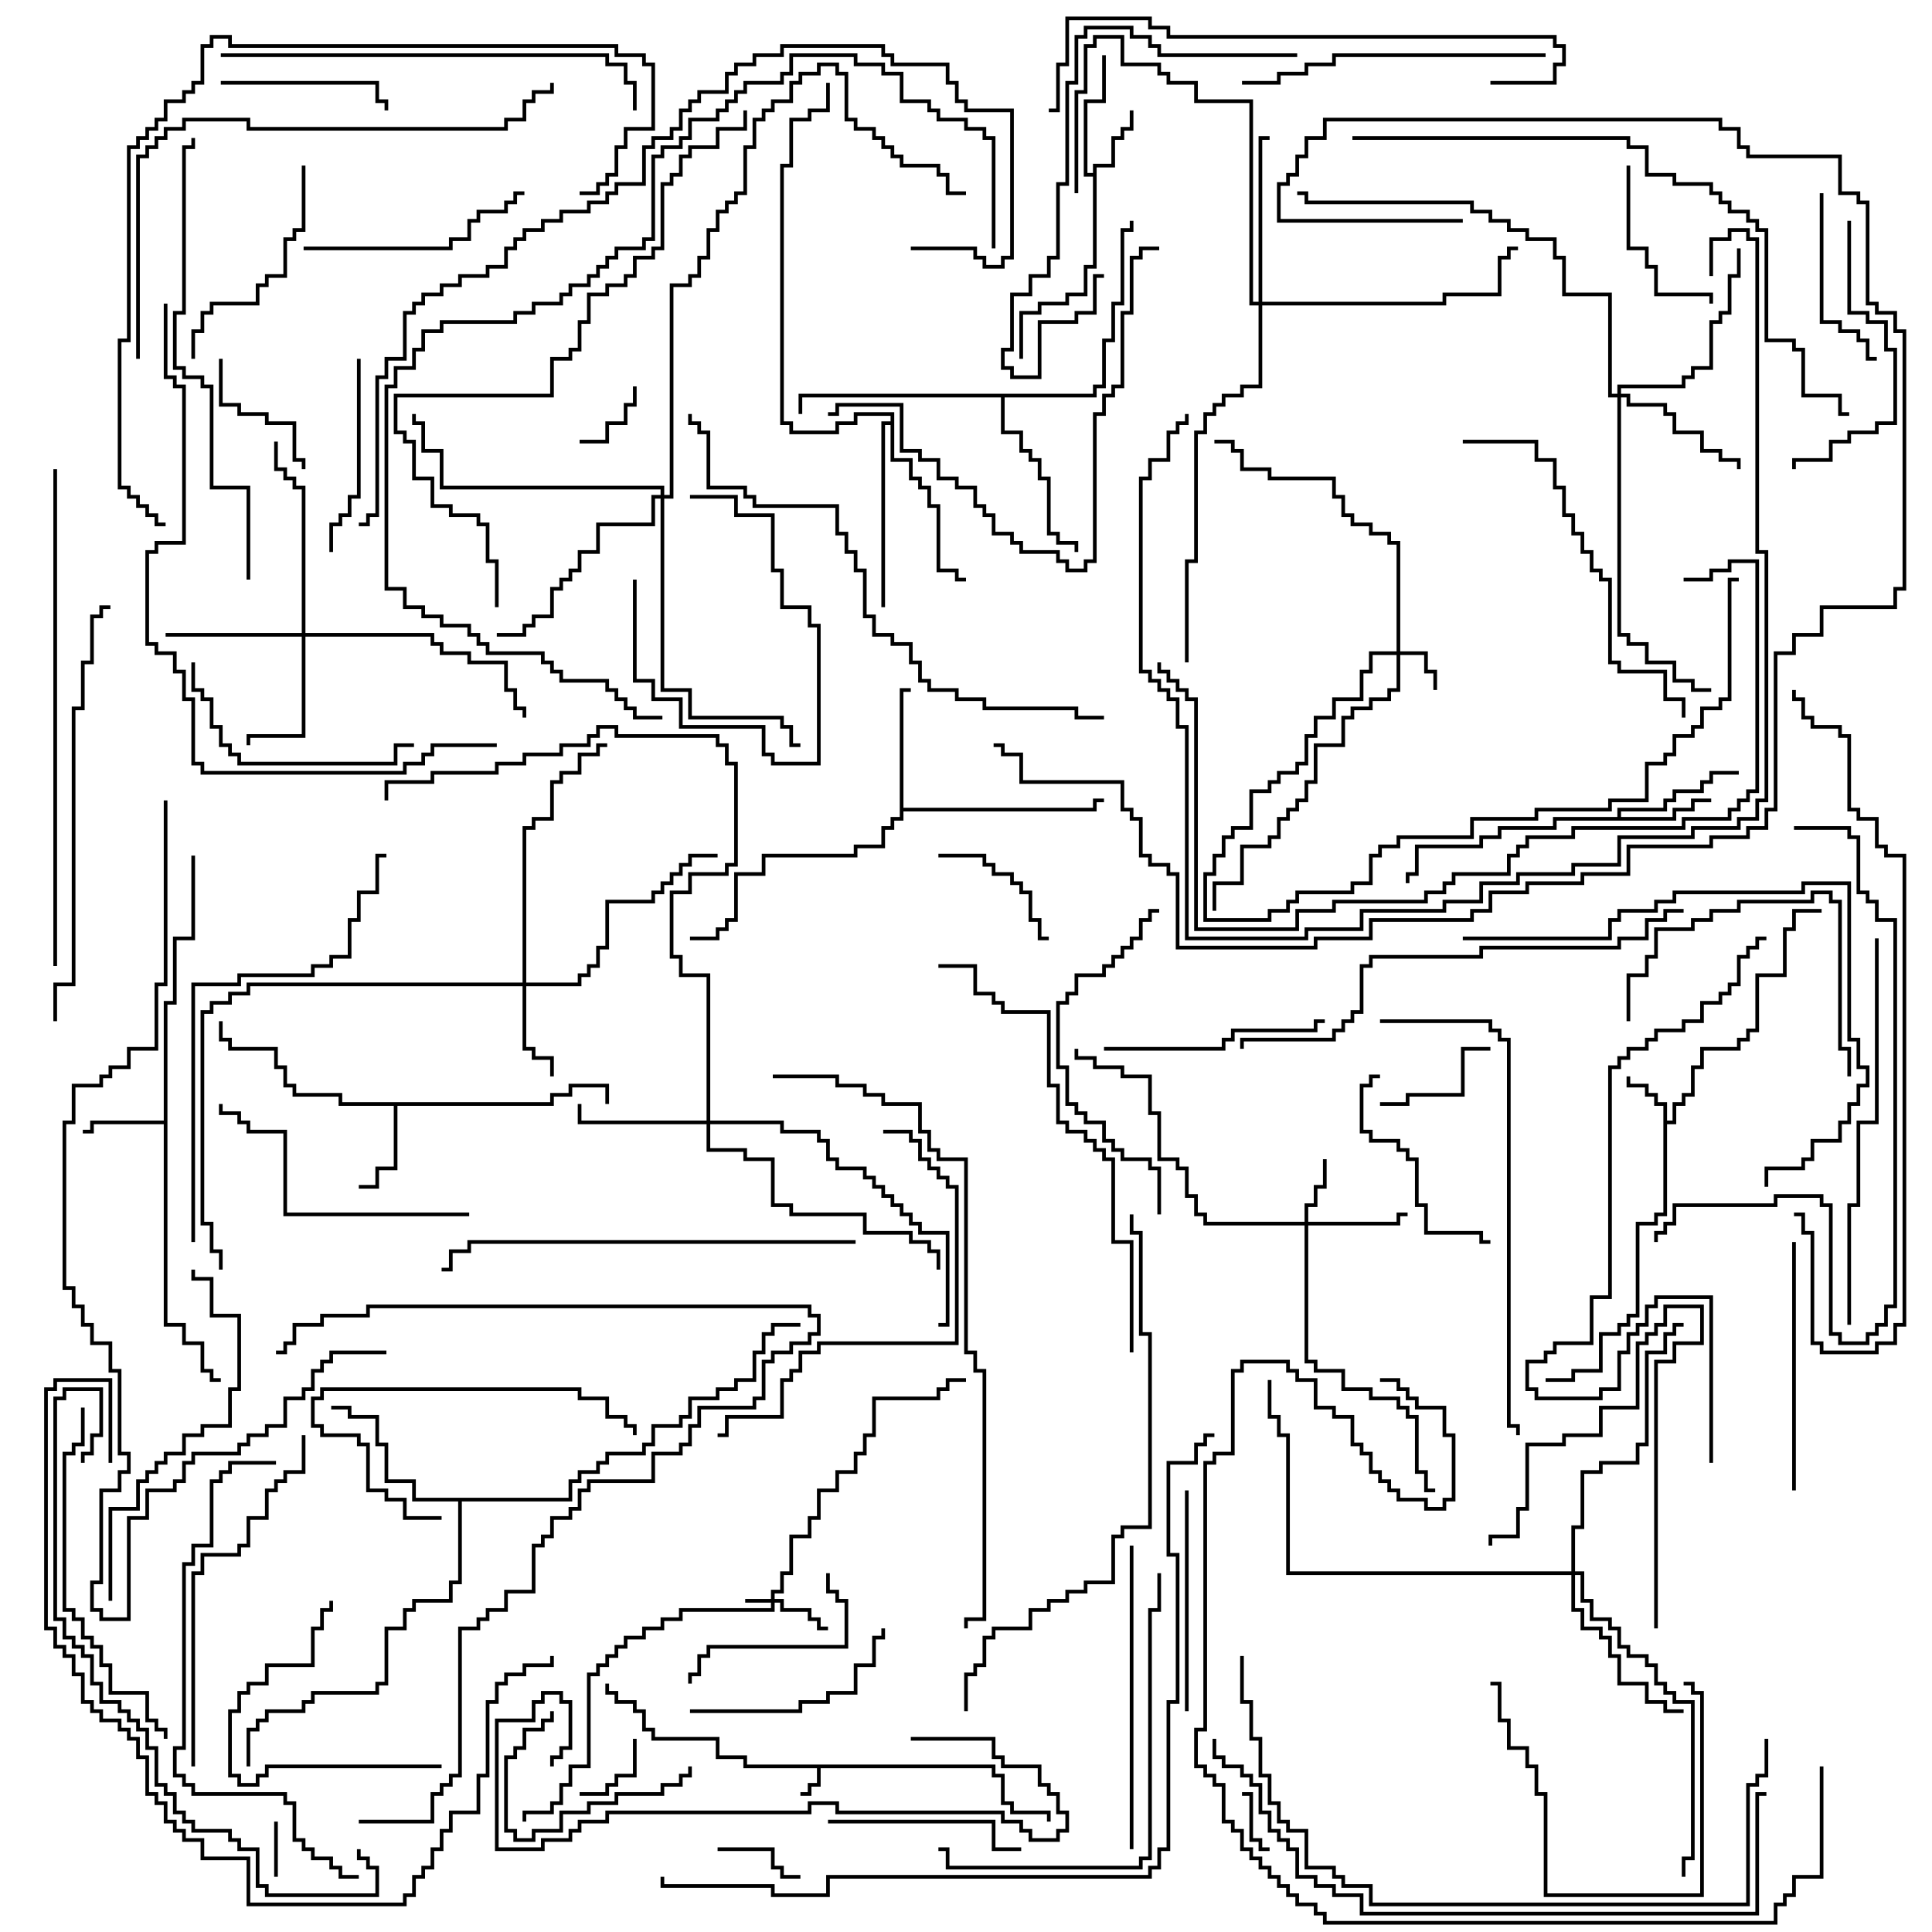 <svg version="1.1" width="105" height="105" xmlns="http://www.w3.org/2000/svg"><path d="M54.1,95.9L54.1,96.4L54.6,96.4L54.6,97.9L55.1,97.9L55.1,98.4L57.1,98.4L57.1,99L56.9,99L56.9,98.6L54.9,98.6L54.9,98.1L54.4,98.1L54.4,96.6L53.9,96.6L53.9,96.1L44.6,96.1L44.6,97.1L44.1,97.1L44.1,97.6L43.5,97.6L43.5,97.4L43.9,97.4L43.9,96.9L44.4,96.9L44.4,96.1L40.4,96.1L40.4,95.6L38.9,95.6L38.9,94.6L35.4,94.6L35.4,94.1L34.9,94.1L34.9,93.1L34.4,93.1L34.4,92.6L33.4,92.6L33.4,92.1L32.9,92.1L32.9,91.5L33.1,91.5L33.1,91.9L33.6,91.9L33.6,92.4L34.6,92.4L34.6,92.9L35.1,92.9L35.1,93.9L35.6,93.9L35.6,94.4L39.1,94.4L39.1,95.4L40.6,95.4L40.6,95.9z" stroke="none"/><path d="M90.4,60.1L89.9,60.1L89.9,59.6L89.4,59.6L89.4,59.1L88.4,59.1L88.4,58.5L88.6,58.5L88.6,58.9L89.6,58.9L89.6,59.4L90.1,59.4L90.1,59.9L90.6,59.9L90.6,60.9L90.9,60.9L90.9,59.9L91.4,59.9L91.4,59.4L91.9,59.4L91.9,57.9L92.4,57.9L92.4,56.9L94.4,56.9L94.4,56.4L94.9,56.4L94.9,55.9L95.4,55.9L95.4,52.9L96.9,52.9L96.9,50.4L97.4,50.4L97.4,49.4L99,49.4L99,49.6L97.6,49.6L97.6,50.6L97.1,50.6L97.1,53.1L95.6,53.1L95.6,56.1L95.1,56.1L95.1,56.6L94.6,56.6L94.6,57.1L92.6,57.1L92.6,58.1L92.1,58.1L92.1,59.6L91.6,59.6L91.6,60.1L91.1,60.1L91.1,61.1L90.6,61.1L90.6,66.1L90.1,66.1L90.1,66.6L89.1,66.6L89.1,71.6L88.6,71.6L88.6,72.1L88.1,72.1L88.1,72.6L87.1,72.6L87.1,74.6L85.6,74.6L85.6,75.1L84,75.1L84,74.9L85.4,74.9L85.4,74.4L86.9,74.4L86.9,72.4L87.9,72.4L87.9,71.9L88.4,71.9L88.4,71.4L88.9,71.4L88.9,66.4L89.9,66.4L89.9,65.9L90.4,65.9z" stroke="none"/><path d="M59.4,9.4L59.4,8.9L60.4,8.9L60.4,7.4L60.9,7.4L60.9,6.9L61.4,6.9L61.4,6L61.6,6L61.6,7.1L61.1,7.1L61.1,7.6L60.6,7.6L60.6,9.1L59.6,9.1L59.6,14.6L59.1,14.6L59.1,16.1L58.1,16.1L58.1,16.6L56.6,16.6L56.6,17.1L55.6,17.1L55.6,19.5L55.4,19.5L55.4,16.9L56.4,16.9L56.4,16.4L57.9,16.4L57.9,15.9L58.9,15.9L58.9,14.4L59.4,14.4L59.4,9.6L58.9,9.6L58.9,5.4L59.9,5.4L59.9,3L60.1,3L60.1,5.6L59.1,5.6L59.1,9.4z" stroke="none"/><path d="M8.9,60.9L8.9,54.4L9.4,54.4L9.4,50.9L10.4,50.9L10.4,46.5L10.6,46.5L10.6,51.1L9.6,51.1L9.6,54.6L9.1,54.6L9.1,71.9L10.1,71.9L10.1,72.9L11.1,72.9L11.1,74.4L11.6,74.4L11.6,74.9L12,74.9L12,75.1L11.4,75.1L11.4,74.6L10.9,74.6L10.9,73.1L9.9,73.1L9.9,72.1L8.9,72.1L8.9,61.1L5.1,61.1L5.1,61.6L4.5,61.6L4.5,61.4L4.9,61.4L4.9,60.9z" stroke="none"/><path d="M29.9,59.9L29.9,59.4L30.9,59.4L30.9,58.9L33.1,58.9L33.1,60L32.9,60L32.9,59.1L31.1,59.1L31.1,59.6L30.1,59.6L30.1,60.1L21.6,60.1L21.6,63.6L20.6,63.6L20.6,64.6L19.5,64.6L19.5,64.4L20.4,64.4L20.4,63.4L21.4,63.4L21.4,60.1L18.4,60.1L18.4,59.6L15.9,59.6L15.9,59.1L15.4,59.1L15.4,58.1L14.9,58.1L14.9,57.1L12.4,57.1L12.4,56.6L11.9,56.6L11.9,55.5L12.1,55.5L12.1,56.4L12.6,56.4L12.6,56.9L15.1,56.9L15.1,57.9L15.6,57.9L15.6,58.9L16.1,58.9L16.1,59.4L18.6,59.4L18.6,59.9z" stroke="none"/><path d="M87.9,44.4L87.9,43.9L90.4,43.9L90.4,43.4L90.9,43.4L90.9,42.9L92.4,42.9L92.4,42.4L92.9,42.4L92.9,41.9L94.5,41.9L94.5,42.1L93.1,42.1L93.1,42.6L92.6,42.6L92.6,43.1L91.1,43.1L91.1,43.6L90.6,43.6L90.6,44.1L88.1,44.1L88.1,44.4L90.9,44.4L90.9,43.9L91.9,43.9L91.9,43.4L93,43.4L93,43.6L92.1,43.6L92.1,44.1L91.1,44.1L91.1,44.6L84.6,44.6L84.6,45.1L81.6,45.1L81.6,45.6L80.6,45.6L80.6,46.1L77.1,46.1L77.1,47.6L76.6,47.6L76.6,48L76.4,48L76.4,47.4L76.9,47.4L76.9,45.9L80.4,45.9L80.4,45.4L81.4,45.4L81.4,44.9L84.4,44.9L84.4,44.4z" stroke="none"/><path d="M48.9,37.4L49.5,37.4L49.5,37.6L49.1,37.6L49.1,43.9L59.4,43.9L59.4,43.4L60,43.4L60,43.6L59.6,43.6L59.6,44.1L49.1,44.1L49.1,44.6L48.6,44.6L48.6,45.1L48.1,45.1L48.1,46.1L46.6,46.1L46.6,46.6L41.6,46.6L41.6,47.6L40.1,47.6L40.1,50.1L39.6,50.1L39.6,50.6L39.1,50.6L39.1,51.1L37.5,51.1L37.5,50.9L38.9,50.9L38.9,50.4L39.4,50.4L39.4,49.9L39.9,49.9L39.9,47.4L41.4,47.4L41.4,46.4L46.4,46.4L46.4,45.9L47.9,45.9L47.9,44.9L48.4,44.9L48.4,44.4L48.9,44.4z" stroke="none"/><path d="M30.9,81.4L30.9,80.4L31.4,80.4L31.4,79.9L32.4,79.9L32.4,79.4L32.9,79.4L32.9,78.9L34.9,78.9L34.9,78.4L35.4,78.4L35.4,77.4L36.9,77.4L36.9,76.9L37.4,76.9L37.4,75.9L38.9,75.9L38.9,75.4L39.9,75.4L39.9,74.9L40.9,74.9L40.9,73.4L41.4,73.4L41.4,72.4L41.9,72.4L41.9,71.9L43.5,71.9L43.5,72.1L42.1,72.1L42.1,72.6L41.6,72.6L41.6,73.6L41.1,73.6L41.1,75.1L40.1,75.1L40.1,75.6L39.1,75.6L39.1,76.1L37.6,76.1L37.6,77.1L37.1,77.1L37.1,77.6L35.6,77.6L35.6,78.6L35.1,78.6L35.1,79.1L33.1,79.1L33.1,79.6L32.6,79.6L32.6,80.1L31.6,80.1L31.6,80.6L31.1,80.6L31.1,81.6L25.1,81.6L25.1,86.1L24.6,86.1L24.6,87.1L22.6,87.1L22.6,87.6L22.1,87.6L22.1,88.6L21.1,88.6L21.1,91.6L20.6,91.6L20.6,92.1L17.1,92.1L17.1,92.6L16.6,92.6L16.6,93.1L14.6,93.1L14.6,93.6L14.1,93.6L14.1,94.1L13.6,94.1L13.6,96L13.4,96L13.4,93.9L13.9,93.9L13.9,93.4L14.4,93.4L14.4,92.9L16.4,92.9L16.4,92.4L16.9,92.4L16.9,91.9L20.4,91.9L20.4,91.4L20.9,91.4L20.9,88.4L21.9,88.4L21.9,87.4L22.4,87.4L22.4,86.9L24.4,86.9L24.4,85.9L24.9,85.9L24.9,81.6L22.4,81.6L22.4,80.6L20.9,80.6L20.9,78.6L20.4,78.6L20.4,77.1L18.9,77.1L18.9,76.6L18,76.6L18,76.4L19.1,76.4L19.1,76.9L20.6,76.9L20.6,78.4L21.1,78.4L21.1,80.4L22.6,80.4L22.6,81.4z" stroke="none"/><path d="M59.4,21.4L59.4,20.9L59.9,20.9L59.9,18.4L60.4,18.4L60.4,16.4L60.9,16.4L60.9,12.4L61.4,12.4L61.4,12L61.6,12L61.6,12.6L61.1,12.6L61.1,16.6L60.6,16.6L60.6,18.6L60.1,18.6L60.1,21.1L59.6,21.1L59.6,21.6L54.6,21.6L54.6,23.4L55.6,23.4L55.6,24.4L56.1,24.4L56.1,24.9L56.6,24.9L56.6,25.9L57.1,25.9L57.1,28.9L57.6,28.9L57.6,29.4L58.6,29.4L58.6,30L58.4,30L58.4,29.6L57.4,29.6L57.4,29.1L56.9,29.1L56.9,26.1L56.4,26.1L56.4,25.1L55.9,25.1L55.9,24.6L55.4,24.6L55.4,23.6L54.4,23.6L54.4,21.6L43.6,21.6L43.6,22.5L43.4,22.5L43.4,21.4z" stroke="none"/><path d="M48.4,22.9L48.4,22.6L46.6,22.6L46.6,23.1L45.6,23.1L45.6,23.6L42.9,23.6L42.9,23.1L42.4,23.1L42.4,8.9L42.9,8.9L42.9,6.4L43.9,6.4L43.9,5.9L44.9,5.9L44.9,4.5L45.1,4.5L45.1,6.1L44.1,6.1L44.1,6.6L43.1,6.6L43.1,9.1L42.6,9.1L42.6,22.9L43.1,22.9L43.1,23.4L45.4,23.4L45.4,22.9L46.4,22.9L46.4,22.4L48.6,22.4L48.6,24.9L49.6,24.9L49.6,25.9L50.1,25.9L50.1,26.4L50.6,26.4L50.6,27.4L51.1,27.4L51.1,30.9L52.1,30.9L52.1,31.4L52.5,31.4L52.5,31.6L51.9,31.6L51.9,31.1L50.9,31.1L50.9,27.6L50.4,27.6L50.4,26.6L49.9,26.6L49.9,26.1L49.4,26.1L49.4,25.1L48.4,25.1L48.4,23.1L48.1,23.1L48.1,33L47.9,33L47.9,22.9z" stroke="none"/><path d="M41.9,86.9L41.9,86.4L42.4,86.4L42.4,85.4L42.9,85.4L42.9,83.4L43.9,83.4L43.9,82.4L44.4,82.4L44.4,80.9L45.4,80.9L45.4,79.9L46.4,79.9L46.4,78.9L46.9,78.9L46.9,77.9L47.4,77.9L47.4,75.9L50.9,75.9L50.9,75.4L51.4,75.4L51.4,74.9L52.5,74.9L52.5,75.1L51.6,75.1L51.6,75.6L51.1,75.6L51.1,76.1L47.6,76.1L47.6,78.1L47.1,78.1L47.1,79.1L46.6,79.1L46.6,80.1L45.6,80.1L45.6,81.1L44.6,81.1L44.6,82.6L44.1,82.6L44.1,83.6L43.1,83.6L43.1,85.6L42.6,85.6L42.6,86.6L42.1,86.6L42.1,86.9L42.6,86.9L42.6,87.4L44.1,87.4L44.1,87.9L44.6,87.9L44.6,88.4L45,88.4L45,88.6L44.4,88.6L44.4,88.1L43.9,88.1L43.9,87.6L42.4,87.6L42.4,87.1L42.1,87.1L42.1,87.6L37.1,87.6L37.1,88.1L36.1,88.1L36.1,88.6L35.1,88.6L35.1,89.1L34.1,89.1L34.1,89.6L33.6,89.6L33.6,90.1L33.1,90.1L33.1,90.6L32.6,90.6L32.6,91.1L32.1,91.1L32.1,96.1L31.1,96.1L31.1,97.1L30.6,97.1L30.6,98.1L30.1,98.1L30.1,98.6L28.6,98.6L28.6,99L28.4,99L28.4,98.4L29.9,98.4L29.9,97.9L30.4,97.9L30.4,96.9L30.9,96.9L30.9,95.9L31.9,95.9L31.9,90.9L32.4,90.9L32.4,90.4L32.9,90.4L32.9,89.9L33.4,89.9L33.4,89.4L33.9,89.4L33.9,88.9L34.9,88.9L34.9,88.4L35.9,88.4L35.9,87.9L36.9,87.9L36.9,87.4L41.9,87.4L41.9,87.1L40.5,87.1L40.5,86.9z" stroke="none"/><path d="M75.9,35.4L75.9,29.6L75.4,29.6L75.4,29.1L74.4,29.1L74.4,28.6L73.4,28.6L73.4,28.1L72.9,28.1L72.9,27.1L72.4,27.1L72.4,26.1L68.9,26.1L68.9,25.6L67.4,25.6L67.4,24.6L66.9,24.6L66.9,24.1L66,24.1L66,23.9L67.1,23.9L67.1,24.4L67.6,24.4L67.6,25.4L69.1,25.4L69.1,25.9L72.6,25.9L72.6,26.9L73.1,26.9L73.1,27.9L73.6,27.9L73.6,28.4L74.6,28.4L74.6,28.9L75.6,28.9L75.6,29.4L76.1,29.4L76.1,35.4L77.6,35.4L77.6,36.4L78.1,36.4L78.1,37.5L77.9,37.5L77.9,36.6L77.4,36.6L77.4,35.6L76.1,35.6L76.1,37.6L75.6,37.6L75.6,38.1L74.6,38.1L74.6,38.6L73.6,38.6L73.6,39.1L73.1,39.1L73.1,40.6L71.6,40.6L71.6,42.6L71.1,42.6L71.1,43.6L70.6,43.6L70.6,44.1L70.1,44.1L70.1,44.6L69.6,44.6L69.6,45.6L69.1,45.6L69.1,46.1L67.6,46.1L67.6,48.1L66.1,48.1L66.1,49.5L65.9,49.5L65.9,47.9L67.4,47.9L67.4,45.9L68.9,45.9L68.9,45.4L69.4,45.4L69.4,44.4L69.9,44.4L69.9,43.9L70.4,43.9L70.4,43.4L70.9,43.4L70.9,42.4L71.4,42.4L71.4,40.4L72.9,40.4L72.9,38.9L73.4,38.9L73.4,38.4L74.4,38.4L74.4,37.9L75.4,37.9L75.4,37.4L75.9,37.4L75.9,35.6L74.6,35.6L74.6,36.6L74.1,36.6L74.1,38.1L72.6,38.1L72.6,39.1L71.6,39.1L71.6,40.1L71.1,40.1L71.1,41.6L70.6,41.6L70.6,42.1L69.6,42.1L69.6,42.6L69.1,42.6L69.1,43.1L68.1,43.1L68.1,45.1L67.1,45.1L67.1,45.6L66.6,45.6L66.6,46.6L66.1,46.6L66.1,47.6L65.6,47.6L65.6,49.9L68.9,49.9L68.9,49.4L69.9,49.4L69.9,48.9L70.4,48.9L70.4,48.4L73.4,48.4L73.4,47.9L74.4,47.9L74.4,46.4L74.9,46.4L74.9,45.9L75.9,45.9L75.9,45.4L79.9,45.4L79.9,44.4L83.4,44.4L83.4,43.9L87.4,43.9L87.4,43.4L89.4,43.4L89.4,41.4L90.4,41.4L90.4,40.9L90.9,40.9L90.9,39.9L91.9,39.9L91.9,39.4L92.4,39.4L92.4,38.4L93.4,38.4L93.4,37.9L93.9,37.9L93.9,31.4L94.5,31.4L94.5,31.6L94.1,31.6L94.1,38.1L93.6,38.1L93.6,38.6L92.6,38.6L92.6,39.6L92.1,39.6L92.1,40.1L91.1,40.1L91.1,41.1L90.6,41.1L90.6,41.6L89.6,41.6L89.6,43.6L87.6,43.6L87.6,44.1L83.6,44.1L83.6,44.6L80.1,44.6L80.1,45.6L76.1,45.6L76.1,46.1L75.1,46.1L75.1,46.6L74.6,46.6L74.6,48.1L73.6,48.1L73.6,48.6L70.6,48.6L70.6,49.1L70.1,49.1L70.1,49.6L69.1,49.6L69.1,50.1L65.4,50.1L65.4,47.4L65.9,47.4L65.9,46.4L66.4,46.4L66.4,45.4L66.9,45.4L66.9,44.9L67.9,44.9L67.9,42.9L68.9,42.9L68.9,42.4L69.4,42.4L69.4,41.9L70.4,41.9L70.4,41.4L70.9,41.4L70.9,39.9L71.4,39.9L71.4,38.9L72.4,38.9L72.4,37.9L73.9,37.9L73.9,36.4L74.4,36.4L74.4,35.4z" stroke="none"/><path d="M70.9,66.4L70.9,65.4L71.4,65.4L71.4,64.4L71.9,64.4L71.9,63L72.1,63L72.1,64.6L71.6,64.6L71.6,65.6L71.1,65.6L71.1,66.4L75.9,66.4L75.9,65.9L76.5,65.9L76.5,66.1L76.1,66.1L76.1,66.6L71.1,66.6L71.1,73.9L71.6,73.9L71.6,74.4L73.1,74.4L73.1,75.4L74.6,75.4L74.6,75.9L76.1,75.9L76.1,76.4L76.6,76.4L76.6,76.9L77.1,76.9L77.1,79.9L77.6,79.9L77.6,80.9L78,80.9L78,81.1L77.4,81.1L77.4,80.1L76.9,80.1L76.9,77.1L76.4,77.1L76.4,76.6L75.9,76.6L75.9,76.1L74.4,76.1L74.4,75.6L72.9,75.6L72.9,74.6L71.4,74.6L71.4,74.1L70.9,74.1L70.9,66.6L65.4,66.6L65.4,66.1L64.9,66.1L64.9,65.1L64.4,65.1L64.4,63.6L63.9,63.6L63.9,63.1L62.9,63.1L62.9,60.6L62.4,60.6L62.4,58.6L60.9,58.6L60.9,58.1L59.4,58.1L59.4,57.6L58.4,57.6L58.4,57L58.6,57L58.6,57.4L59.6,57.4L59.6,57.9L61.1,57.9L61.1,58.4L62.6,58.4L62.6,60.4L63.1,60.4L63.1,62.9L64.1,62.9L64.1,63.4L64.6,63.4L64.6,64.9L65.1,64.9L65.1,65.9L65.6,65.9L65.6,66.4z" stroke="none"/><path d="M28.4,53.4L28.4,44.9L28.9,44.9L28.9,44.4L29.9,44.4L29.9,42.4L30.4,42.4L30.4,41.9L31.4,41.9L31.4,40.9L32.4,40.9L32.4,40.4L33,40.4L33,40.6L32.6,40.6L32.6,41.1L31.6,41.1L31.6,42.1L30.6,42.1L30.6,42.6L30.1,42.6L30.1,44.6L29.1,44.6L29.1,45.1L28.6,45.1L28.6,53.4L31.4,53.4L31.4,52.9L31.9,52.9L31.9,52.4L32.4,52.4L32.4,51.4L32.9,51.4L32.9,48.9L35.4,48.9L35.4,48.4L35.9,48.4L35.9,47.9L36.4,47.9L36.4,47.4L36.9,47.4L36.9,46.9L37.4,46.9L37.4,46.4L39,46.4L39,46.6L37.6,46.6L37.6,47.1L37.1,47.1L37.1,47.6L36.6,47.6L36.6,48.1L36.1,48.1L36.1,48.6L35.6,48.6L35.6,49.1L33.1,49.1L33.1,51.6L32.6,51.6L32.6,52.6L32.1,52.6L32.1,53.1L31.6,53.1L31.6,53.6L28.6,53.6L28.6,56.9L29.1,56.9L29.1,57.4L30.1,57.4L30.1,58.5L29.9,58.5L29.9,57.6L28.9,57.6L28.9,57.1L28.4,57.1L28.4,53.6L13.6,53.6L13.6,54.1L12.6,54.1L12.6,54.6L11.6,54.6L11.6,55.1L11.1,55.1L11.1,66.4L11.6,66.4L11.6,67.9L12.1,67.9L12.1,69L11.9,69L11.9,68.1L11.4,68.1L11.4,66.6L10.9,66.6L10.9,54.9L11.4,54.9L11.4,54.4L12.4,54.4L12.4,53.9L13.4,53.9L13.4,53.4z" stroke="none"/><path d="M16.4,34.4L16.4,26.6L15.9,26.6L15.9,26.1L15.4,26.1L15.4,25.6L14.9,25.6L14.9,24L15.1,24L15.1,25.4L15.6,25.4L15.6,25.9L16.1,25.9L16.1,26.4L16.6,26.4L16.6,34.4L23.6,34.4L23.6,34.9L24.1,34.9L24.1,35.4L25.6,35.4L25.6,35.9L27.6,35.9L27.6,37.4L28.1,37.4L28.1,38.4L28.6,38.4L28.6,39L28.4,39L28.4,38.6L27.9,38.6L27.9,37.6L27.4,37.6L27.4,36.1L25.4,36.1L25.4,35.6L23.9,35.6L23.9,35.1L23.4,35.1L23.4,34.6L16.6,34.6L16.6,40.1L13.6,40.1L13.6,40.5L13.4,40.5L13.4,39.9L16.4,39.9L16.4,34.6L9,34.6L9,34.4z" stroke="none"/><path d="M38.4,60.9L38.4,53.1L36.9,53.1L36.9,52.1L36.4,52.1L36.4,48.4L37.4,48.4L37.4,47.4L39.4,47.4L39.4,46.9L39.9,46.9L39.9,41.6L39.4,41.6L39.4,40.6L38.9,40.6L38.9,40.1L33.4,40.1L33.4,39.6L32.6,39.6L32.6,40.1L32.1,40.1L32.1,40.6L30.6,40.6L30.6,41.1L28.6,41.1L28.6,41.6L27.1,41.6L27.1,42.1L23.6,42.1L23.6,42.6L21.1,42.6L21.1,43.5L20.9,43.5L20.9,42.4L23.4,42.4L23.4,41.9L26.9,41.9L26.9,41.4L28.4,41.4L28.4,40.9L30.4,40.9L30.4,40.4L31.9,40.4L31.9,39.9L32.4,39.9L32.4,39.4L33.6,39.4L33.6,39.9L39.1,39.9L39.1,40.4L39.6,40.4L39.6,41.4L40.1,41.4L40.1,47.1L39.6,47.1L39.6,47.6L37.6,47.6L37.6,48.6L36.6,48.6L36.6,51.9L37.1,51.9L37.1,52.9L38.6,52.9L38.6,60.9L42.6,60.9L42.6,61.4L44.6,61.4L44.6,61.9L45.1,61.9L45.1,62.9L45.6,62.9L45.6,63.4L47.1,63.4L47.1,63.9L47.6,63.9L47.6,64.4L48.1,64.4L48.1,64.9L48.6,64.9L48.6,65.4L49.1,65.4L49.1,65.9L49.6,65.9L49.6,66.4L50.1,66.4L50.1,66.9L51.6,66.9L51.6,72.1L51,72.1L51,71.9L51.4,71.9L51.4,67.1L49.9,67.1L49.9,66.6L49.4,66.6L49.4,66.1L48.9,66.1L48.9,65.6L48.4,65.6L48.4,65.1L47.9,65.1L47.9,64.6L47.4,64.6L47.4,64.1L46.9,64.1L46.9,63.6L45.4,63.6L45.4,63.1L44.9,63.1L44.9,62.1L44.4,62.1L44.4,61.6L42.4,61.6L42.4,61.1L38.6,61.1L38.6,62.4L40.6,62.4L40.6,62.9L42.1,62.9L42.1,65.4L43.1,65.4L43.1,65.9L47.1,65.9L47.1,66.9L49.6,66.9L49.6,67.4L50.6,67.4L50.6,67.9L51.1,67.9L51.1,69L50.9,69L50.9,68.1L50.4,68.1L50.4,67.6L49.4,67.6L49.4,67.1L46.9,67.1L46.9,66.1L42.9,66.1L42.9,65.6L41.9,65.6L41.9,63.1L40.4,63.1L40.4,62.6L38.4,62.6L38.4,61.1L31.4,61.1L31.4,60L31.6,60L31.6,60.9z" stroke="none"/><path d="M87.9,21.4L87.9,20.9L91.4,20.9L91.4,20.4L91.9,20.4L91.9,19.9L92.9,19.9L92.9,17.4L93.4,17.4L93.4,16.9L93.9,16.9L93.9,14.9L94.4,14.9L94.4,13.5L94.6,13.5L94.6,15.1L94.1,15.1L94.1,17.1L93.6,17.1L93.6,17.6L93.1,17.6L93.1,20.1L92.1,20.1L92.1,20.6L91.6,20.6L91.6,21.1L88.1,21.1L88.1,21.4L88.6,21.4L88.6,21.9L90.6,21.9L90.6,22.4L91.1,22.4L91.1,23.4L92.6,23.4L92.6,24.4L93.6,24.4L93.6,24.9L94.6,24.9L94.6,25.5L94.4,25.5L94.4,25.1L93.4,25.1L93.4,24.6L92.4,24.6L92.4,23.6L90.9,23.6L90.9,22.6L90.4,22.6L90.4,22.1L88.4,22.1L88.4,21.6L88.1,21.6L88.1,34.4L88.6,34.4L88.6,34.9L89.6,34.9L89.6,35.9L91.1,35.9L91.1,36.9L92.1,36.9L92.1,37.4L93,37.4L93,37.6L91.9,37.6L91.9,37.1L90.9,37.1L90.9,36.1L89.4,36.1L89.4,35.1L88.4,35.1L88.4,34.6L87.9,34.6L87.9,21.6L87.4,21.6L87.4,16.1L84.9,16.1L84.9,14.1L84.4,14.1L84.4,13.1L82.9,13.1L82.9,12.6L81.9,12.6L81.9,12.1L80.9,12.1L80.9,11.6L79.9,11.6L79.9,11.1L70.9,11.1L70.9,10.6L70.5,10.6L70.5,10.4L71.1,10.4L71.1,10.9L80.1,10.9L80.1,11.4L81.1,11.4L81.1,11.9L82.1,11.9L82.1,12.4L83.1,12.4L83.1,12.9L84.6,12.9L84.6,13.9L85.1,13.9L85.1,15.9L87.6,15.9L87.6,21.4z" stroke="none"/><path d="M68.4,16.4L68.4,7.4L69,7.4L69,7.6L68.6,7.6L68.6,16.4L78.4,16.4L78.4,15.9L81.4,15.9L81.4,13.9L81.9,13.9L81.9,13.4L82.5,13.4L82.5,13.6L82.1,13.6L82.1,14.1L81.6,14.1L81.6,16.1L78.6,16.1L78.6,16.6L68.6,16.6L68.6,21.1L67.6,21.1L67.6,21.6L66.6,21.6L66.6,22.1L66.1,22.1L66.1,22.6L65.6,22.6L65.6,23.6L65.1,23.6L65.1,30.6L64.6,30.6L64.6,36L64.4,36L64.4,30.4L64.9,30.4L64.9,23.4L65.4,23.4L65.4,22.4L65.9,22.4L65.9,21.9L66.4,21.9L66.4,21.4L67.4,21.4L67.4,20.9L68.4,20.9L68.4,16.6L67.9,16.6L67.9,5.6L64.9,5.6L64.9,4.6L63.4,4.6L63.4,4.1L62.9,4.1L62.9,3.6L60.9,3.6L60.9,2.1L59.6,2.1L59.6,2.6L59.1,2.6L59.1,5.1L58.6,5.1L58.6,10.5L58.4,10.5L58.4,4.9L58.9,4.9L58.9,2.4L59.4,2.4L59.4,1.9L61.1,1.9L61.1,3.4L63.1,3.4L63.1,3.9L63.6,3.9L63.6,4.4L65.1,4.4L65.1,5.4L68.1,5.4L68.1,16.4z" stroke="none"/><path d="M85.4,85.4L85.4,82.9L85.9,82.9L85.9,79.9L86.9,79.9L86.9,79.4L88.9,79.4L88.9,78.4L89.4,78.4L89.4,73.4L90.4,73.4L90.4,72.4L90.9,72.4L90.9,71.9L91.5,71.9L91.5,72.1L91.1,72.1L91.1,72.6L90.6,72.6L90.6,73.6L89.6,73.6L89.6,78.6L89.1,78.6L89.1,79.6L87.1,79.6L87.1,80.1L86.1,80.1L86.1,83.1L85.6,83.1L85.6,85.4L86.1,85.4L86.1,86.9L86.6,86.9L86.6,87.9L87.6,87.9L87.6,88.4L88.1,88.4L88.1,89.4L88.6,89.4L88.6,89.9L89.6,89.9L89.6,90.4L90.1,90.4L90.1,91.4L90.6,91.4L90.6,91.9L91.1,91.9L91.1,92.4L92.1,92.4L92.1,101.1L91.6,101.1L91.6,102L91.4,102L91.4,100.9L91.9,100.9L91.9,92.6L90.9,92.6L90.9,92.1L90.4,92.1L90.4,91.6L89.9,91.6L89.9,90.6L89.4,90.6L89.4,90.1L88.4,90.1L88.4,89.6L87.9,89.6L87.9,88.6L87.4,88.6L87.4,88.1L86.4,88.1L86.4,87.1L85.9,87.1L85.9,85.6L85.6,85.6L85.6,87.4L86.1,87.4L86.1,88.4L87.1,88.4L87.1,88.9L87.6,88.9L87.6,89.9L88.1,89.9L88.1,91.4L89.6,91.4L89.6,92.4L90.6,92.4L90.6,92.9L91.5,92.9L91.5,93.1L90.4,93.1L90.4,92.6L89.4,92.6L89.4,91.6L87.9,91.6L87.9,90.1L87.4,90.1L87.4,89.1L86.9,89.1L86.9,88.6L85.9,88.6L85.9,87.6L85.4,87.6L85.4,85.6L69.9,85.6L69.9,78.1L69.4,78.1L69.4,77.1L68.9,77.1L68.9,75L69.1,75L69.1,76.9L69.6,76.9L69.6,77.9L70.1,77.9L70.1,85.4z" stroke="none"/><path d="M35.9,26.9L35.9,26.6L23.9,26.6L23.9,24.6L22.9,24.6L22.9,23.1L22.4,23.1L22.4,22.5L22.6,22.5L22.6,22.9L23.1,22.9L23.1,24.4L24.1,24.4L24.1,26.4L36.1,26.4L36.1,26.9L36.4,26.9L36.4,15.4L37.4,15.4L37.4,14.9L37.9,14.9L37.9,13.9L38.4,13.9L38.4,12.4L38.9,12.4L38.9,11.4L39.4,11.4L39.4,10.9L39.9,10.9L39.9,10.4L40.4,10.4L40.4,7.9L40.9,7.9L40.9,6.4L41.4,6.4L41.4,5.9L41.9,5.9L41.9,5.4L42.9,5.4L42.9,4.4L43.4,4.4L43.4,3.9L44.4,3.9L44.4,3.4L45.6,3.4L45.6,3.9L46.1,3.9L46.1,6.4L46.6,6.4L46.6,6.9L47.6,6.9L47.6,7.4L48.1,7.4L48.1,7.9L48.6,7.9L48.6,8.4L49.1,8.4L49.1,8.9L51.1,8.9L51.1,9.4L51.6,9.4L51.6,10.4L52.5,10.4L52.5,10.6L51.4,10.6L51.4,9.6L50.9,9.6L50.9,9.1L48.9,9.1L48.9,8.6L48.4,8.6L48.4,8.1L47.9,8.1L47.9,7.6L47.4,7.6L47.4,7.1L46.4,7.1L46.4,6.6L45.9,6.6L45.9,4.1L45.4,4.1L45.4,3.6L44.6,3.6L44.6,4.1L43.6,4.1L43.6,4.6L43.1,4.6L43.1,5.6L42.1,5.6L42.1,6.1L41.6,6.1L41.6,6.6L41.1,6.6L41.1,8.1L40.6,8.1L40.6,10.6L40.1,10.6L40.1,11.1L39.6,11.1L39.6,11.6L39.1,11.6L39.1,12.6L38.6,12.6L38.6,14.1L38.1,14.1L38.1,15.1L37.6,15.1L37.6,15.6L36.6,15.6L36.6,27.1L36.1,27.1L36.1,37.4L37.6,37.4L37.6,38.9L42.6,38.9L42.6,39.4L43.1,39.4L43.1,40.4L43.5,40.4L43.5,40.6L42.9,40.6L42.9,39.6L42.4,39.6L42.4,39.1L37.4,39.1L37.4,37.6L35.9,37.6L35.9,27.1L35.6,27.1L35.6,28.6L32.6,28.6L32.6,30.1L31.6,30.1L31.6,31.1L31.1,31.1L31.1,31.6L30.6,31.6L30.6,32.1L30.1,32.1L30.1,33.6L29.1,33.6L29.1,34.1L28.6,34.1L28.6,34.6L27,34.6L27,34.4L28.4,34.4L28.4,33.9L28.9,33.9L28.9,33.4L29.9,33.4L29.9,31.9L30.4,31.9L30.4,31.4L30.9,31.4L30.9,30.9L31.4,30.9L31.4,29.9L32.4,29.9L32.4,28.4L35.4,28.4L35.4,26.9z" stroke="none"/><path d="M14.9,99L15.1,99L15.1,102L14.9,102z" stroke="none"/><path d="M69,100.4L69,100.6L68.4,100.6L68.4,100.1L67.9,100.1L67.9,97.6L67.5,97.6L67.5,97.4L68.1,97.4L68.1,99.9L68.6,99.9L68.6,100.4z" stroke="none"/><path d="M31.5,24.1L31.5,23.9L32.9,23.9L32.9,22.9L33.9,22.9L33.9,21.9L34.4,21.9L34.4,21L34.6,21L34.6,22.1L34.1,22.1L34.1,23.1L33.1,23.1L33.1,24.1z" stroke="none"/><path d="M31.5,97.6L31.5,97.4L32.9,97.4L32.9,96.9L33.4,96.9L33.4,96.4L34.4,96.4L34.4,94.5L34.6,94.5L34.6,96.6L33.6,96.6L33.6,97.1L33.1,97.1L33.1,97.6z" stroke="none"/><path d="M39,100.6L39,100.4L42.1,100.4L42.1,101.4L42.6,101.4L42.6,101.9L43.5,101.9L43.5,102.1L42.4,102.1L42.4,101.6L41.9,101.6L41.9,100.6z" stroke="none"/><path d="M34.4,31.5L34.6,31.5L34.6,36.9L35.6,36.9L35.6,37.9L37.1,37.9L37.1,39.4L41.6,39.4L41.6,40.9L42.1,40.9L42.1,41.4L44.4,41.4L44.4,34.1L43.9,34.1L43.9,33.1L42.4,33.1L42.4,31.1L41.9,31.1L41.9,28.1L39.9,28.1L39.9,27.1L37.5,27.1L37.5,26.9L40.1,26.9L40.1,27.9L42.1,27.9L42.1,30.9L42.6,30.9L42.6,32.9L44.1,32.9L44.1,33.9L44.6,33.9L44.6,41.6L41.9,41.6L41.9,41.1L41.4,41.1L41.4,39.6L36.9,39.6L36.9,38.1L35.4,38.1L35.4,37.1L34.4,37.1z" stroke="none"/><path d="M75,60.1L75,59.9L76.4,59.9L76.4,59.4L79.4,59.4L79.4,56.9L81,56.9L81,57.1L79.6,57.1L79.6,59.6L76.6,59.6L76.6,60.1z" stroke="none"/><path d="M51,46.6L51,46.4L53.6,46.4L53.6,46.9L54.1,46.9L54.1,47.4L55.1,47.4L55.1,47.9L55.6,47.9L55.6,48.4L56.1,48.4L56.1,49.9L56.6,49.9L56.6,50.9L57,50.9L57,51.1L56.4,51.1L56.4,50.1L55.9,50.1L55.9,48.6L55.4,48.6L55.4,48.1L54.9,48.1L54.9,47.6L53.9,47.6L53.9,47.1L53.4,47.1L53.4,46.6z" stroke="none"/><path d="M11.9,19.5L12.1,19.5L12.1,21.9L13.1,21.9L13.1,22.4L14.6,22.4L14.6,22.9L16.1,22.9L16.1,24.9L16.6,24.9L16.6,25.5L16.4,25.5L16.4,25.1L15.9,25.1L15.9,23.1L14.4,23.1L14.4,22.6L12.9,22.6L12.9,22.1L11.9,22.1z" stroke="none"/><path d="M37.4,96L37.6,96L37.6,96.6L37.1,96.6L37.1,97.1L36.1,97.1L36.1,97.6L33.6,97.6L33.6,98.1L32.1,98.1L32.1,98.6L30.6,98.6L30.6,99.6L29.1,99.6L29.1,100.1L27.9,100.1L27.9,99.6L27.4,99.6L27.4,95.4L27.9,95.4L27.9,94.9L28.4,94.9L28.4,93.9L29.4,93.9L29.4,93.4L29.9,93.4L29.9,93L30.1,93L30.1,93.6L29.6,93.6L29.6,94.1L28.6,94.1L28.6,95.1L28.1,95.1L28.1,95.6L27.6,95.6L27.6,99.4L28.1,99.4L28.1,99.9L28.9,99.9L28.9,99.4L30.4,99.4L30.4,98.4L31.9,98.4L31.9,97.9L33.4,97.9L33.4,97.4L35.9,97.4L35.9,96.9L36.9,96.9L36.9,96.4L37.4,96.4z" stroke="none"/><path d="M88.4,9L88.6,9L88.6,13.4L89.6,13.4L89.6,14.4L90.1,14.4L90.1,15.9L93.1,15.9L93.1,16.5L92.9,16.5L92.9,16.1L89.9,16.1L89.9,14.6L89.4,14.6L89.4,13.6L88.4,13.6z" stroke="none"/><path d="M12,4.6L12,4.4L20.6,4.4L20.6,5.4L21.1,5.4L21.1,6L20.9,6L20.9,5.6L20.4,5.6L20.4,4.6z" stroke="none"/><path d="M98.9,10.5L99.1,10.5L99.1,17.4L100.1,17.4L100.1,17.9L101.1,17.9L101.1,18.4L101.6,18.4L101.6,19.4L102,19.4L102,19.6L101.4,19.6L101.4,18.6L100.9,18.6L100.9,18.1L99.9,18.1L99.9,17.6L98.9,17.6z" stroke="none"/><path d="M44.9,85.5L45.1,85.5L45.1,86.4L45.6,86.4L45.6,86.9L46.1,86.9L46.1,89.6L38.6,89.6L38.6,90.1L38.1,90.1L38.1,91.1L37.6,91.1L37.6,91.5L37.4,91.5L37.4,90.9L37.9,90.9L37.9,89.9L38.4,89.9L38.4,89.4L45.9,89.4L45.9,87.1L45.4,87.1L45.4,86.6L44.9,86.6z" stroke="none"/><path d="M90.1,88.5L89.9,88.5L89.9,73.9L90.9,73.9L90.9,72.9L92.4,72.9L92.4,71.1L90.6,71.1L90.6,72.1L90.1,72.1L90.1,72.6L89.6,72.6L89.6,73.1L89.1,73.1L89.1,76.6L87.1,76.6L87.1,78.1L85.1,78.1L85.1,78.6L83.1,78.6L83.1,82.1L82.6,82.1L82.6,83.6L81.1,83.6L81.1,84L80.9,84L80.9,83.4L82.4,83.4L82.4,81.9L82.9,81.9L82.9,78.4L84.9,78.4L84.9,77.9L86.9,77.9L86.9,76.4L88.9,76.4L88.9,72.9L89.4,72.9L89.4,72.4L89.9,72.4L89.9,71.9L90.4,71.9L90.4,70.9L92.6,70.9L92.6,73.1L91.1,73.1L91.1,74.1L90.1,74.1z" stroke="none"/><path d="M91.5,91.6L91.5,91.4L92.1,91.4L92.1,91.9L92.6,91.9L92.6,103.1L83.9,103.1L83.9,97.6L83.4,97.6L83.4,96.1L82.9,96.1L82.9,95.1L81.9,95.1L81.9,93.6L81.4,93.6L81.4,91.6L81,91.6L81,91.4L81.6,91.4L81.6,93.4L82.1,93.4L82.1,94.9L83.1,94.9L83.1,95.9L83.6,95.9L83.6,97.4L84.1,97.4L84.1,102.9L92.4,102.9L92.4,92.1L91.9,92.1L91.9,91.6z" stroke="none"/><path d="M19.4,19.5L19.6,19.5L19.6,27.1L19.1,27.1L19.1,28.1L18.6,28.1L18.6,28.6L18.1,28.6L18.1,30L17.9,30L17.9,28.4L18.4,28.4L18.4,27.9L18.9,27.9L18.9,26.9L19.4,26.9z" stroke="none"/><path d="M45,99.1L45,98.9L54.1,98.9L54.1,100.4L55.5,100.4L55.5,100.6L53.9,100.6L53.9,99.1z" stroke="none"/><path d="M75,58.4L75,58.6L74.6,58.6L74.6,59.1L74.1,59.1L74.1,61.4L74.6,61.4L74.6,61.9L76.1,61.9L76.1,62.4L76.6,62.4L76.6,62.9L77.1,62.9L77.1,65.4L77.6,65.4L77.6,66.9L80.6,66.9L80.6,67.4L81,67.4L81,67.6L80.4,67.6L80.4,67.1L77.4,67.1L77.4,65.6L76.9,65.6L76.9,63.1L76.4,63.1L76.4,62.6L75.9,62.6L75.9,62.1L74.4,62.1L74.4,61.6L73.9,61.6L73.9,58.9L74.4,58.9L74.4,58.4z" stroke="none"/><path d="M24,95.9L24,96.1L14.6,96.1L14.6,96.6L14.1,96.6L14.1,97.1L12.9,97.1L12.9,96.6L12.4,96.6L12.4,92.9L12.9,92.9L12.9,91.9L13.4,91.9L13.4,91.4L14.4,91.4L14.4,90.4L16.9,90.4L16.9,88.4L17.4,88.4L17.4,87.4L17.9,87.4L17.9,87L18.1,87L18.1,87.6L17.6,87.6L17.6,88.6L17.1,88.6L17.1,90.6L14.6,90.6L14.6,91.6L13.6,91.6L13.6,92.1L13.1,92.1L13.1,93.1L12.6,93.1L12.6,96.4L13.1,96.4L13.1,96.9L13.9,96.9L13.9,96.4L14.4,96.4L14.4,95.9z" stroke="none"/><path d="M24,82.4L24,82.6L21.9,82.6L21.9,81.6L20.9,81.6L20.9,81.1L19.9,81.1L19.9,78.6L19.4,78.6L19.4,78.1L17.4,78.1L17.4,77.6L16.9,77.6L16.9,75.9L17.4,75.9L17.4,75.4L31.6,75.4L31.6,75.9L33.1,75.9L33.1,76.9L34.1,76.9L34.1,77.4L34.6,77.4L34.6,78L34.4,78L34.4,77.6L33.9,77.6L33.9,77.1L32.9,77.1L32.9,76.1L31.4,76.1L31.4,75.6L17.6,75.6L17.6,76.1L17.1,76.1L17.1,77.4L17.6,77.4L17.6,77.9L19.6,77.9L19.6,78.4L20.1,78.4L20.1,80.9L21.1,80.9L21.1,81.4L22.1,81.4L22.1,82.4z" stroke="none"/><path d="M37.5,93.1L37.5,92.9L43.4,92.9L43.4,92.4L44.9,92.4L44.9,91.9L46.4,91.9L46.4,90.4L47.4,90.4L47.4,88.9L47.9,88.9L47.9,88.5L48.1,88.5L48.1,89.1L47.6,89.1L47.6,90.6L46.6,90.6L46.6,92.1L45.1,92.1L45.1,92.6L43.6,92.6L43.6,93.1z" stroke="none"/><path d="M64.4,81L64.6,81L64.6,93L64.4,93z" stroke="none"/><path d="M16.4,9L16.6,9L16.6,12.6L16.1,12.6L16.1,13.1L15.6,13.1L15.6,15.1L14.6,15.1L14.6,15.6L14.1,15.6L14.1,16.6L11.6,16.6L11.6,17.1L11.1,17.1L11.1,18.1L10.6,18.1L10.6,19.5L10.4,19.5L10.4,17.9L10.9,17.9L10.9,16.9L11.4,16.9L11.4,16.4L13.9,16.4L13.9,15.4L14.4,15.4L14.4,14.9L15.4,14.9L15.4,12.9L15.9,12.9L15.9,12.4L16.4,12.4z" stroke="none"/><path d="M60,57.1L60,56.9L66.4,56.9L66.4,56.4L66.9,56.4L66.9,55.9L71.4,55.9L71.4,55.4L72,55.4L72,55.6L71.6,55.6L71.6,56.1L67.1,56.1L67.1,56.6L66.6,56.6L66.6,57.1z" stroke="none"/><path d="M88.6,55.5L88.4,55.5L88.4,52.9L89.4,52.9L89.4,51.9L89.9,51.9L89.9,50.4L91.9,50.4L91.9,49.9L92.9,49.9L92.9,49.4L94.4,49.4L94.4,48.9L98.4,48.9L98.4,48.4L99.6,48.4L99.6,48.9L100.1,48.9L100.1,56.9L100.6,56.9L100.6,58.5L100.4,58.5L100.4,57.1L99.9,57.1L99.9,49.1L99.4,49.1L99.4,48.6L98.6,48.6L98.6,49.1L94.6,49.1L94.6,49.6L93.1,49.6L93.1,50.1L92.1,50.1L92.1,50.6L90.1,50.6L90.1,52.1L89.6,52.1L89.6,53.1L88.6,53.1z" stroke="none"/><path d="M16.5,13.6L16.5,13.4L24.4,13.4L24.4,12.9L25.4,12.9L25.4,11.9L25.9,11.9L25.9,11.4L27.4,11.4L27.4,10.9L27.9,10.9L27.9,10.4L28.5,10.4L28.5,10.6L28.1,10.6L28.1,11.1L27.6,11.1L27.6,11.6L26.1,11.6L26.1,12.1L25.6,12.1L25.6,13.1L24.6,13.1L24.6,13.6z" stroke="none"/><path d="M10.4,36L10.6,36L10.6,37.4L11.1,37.4L11.1,37.9L11.6,37.9L11.6,39.4L12.1,39.4L12.1,40.4L12.6,40.4L12.6,40.9L13.1,40.9L13.1,41.4L21.4,41.4L21.4,40.4L22.5,40.4L22.5,40.6L21.6,40.6L21.6,41.6L12.9,41.6L12.9,41.1L12.4,41.1L12.4,40.6L11.9,40.6L11.9,39.6L11.4,39.6L11.4,38.1L10.9,38.1L10.9,37.6L10.4,37.6z" stroke="none"/><path d="M97.4,67.5L97.6,67.5L97.6,81L97.4,81z" stroke="none"/><path d="M100.4,12L100.6,12L100.6,16.9L101.6,16.9L101.6,17.4L102.6,17.4L102.6,18.9L103.1,18.9L103.1,23.1L102.1,23.1L102.1,23.6L100.6,23.6L100.6,24.1L99.6,24.1L99.6,25.1L97.6,25.1L97.6,25.5L97.4,25.5L97.4,24.9L99.4,24.9L99.4,23.9L100.4,23.9L100.4,23.4L101.9,23.4L101.9,22.9L102.9,22.9L102.9,19.1L102.4,19.1L102.4,17.6L101.4,17.6L101.4,17.1L100.4,17.1z" stroke="none"/><path d="M25.5,65.9L25.5,66.1L15.4,66.1L15.4,61.6L13.4,61.6L13.4,61.1L12.9,61.1L12.9,60.6L11.9,60.6L11.9,60L12.1,60L12.1,60.4L13.1,60.4L13.1,60.9L13.6,60.9L13.6,61.4L15.6,61.4L15.6,65.9z" stroke="none"/><path d="M70.5,2.9L70.5,3.1L62.9,3.1L62.9,2.6L62.4,2.6L62.4,2.1L61.4,2.1L61.4,1.6L59.1,1.6L59.1,2.1L58.6,2.1L58.6,4.6L58.1,4.6L58.1,10.1L57.6,10.1L57.6,14.1L57.1,14.1L57.1,15.1L56.1,15.1L56.1,16.1L55.1,16.1L55.1,19.1L54.6,19.1L54.6,19.9L55.1,19.9L55.1,20.4L56.4,20.4L56.4,17.4L58.4,17.4L58.4,16.9L59.4,16.9L59.4,14.9L60,14.9L60,15.1L59.6,15.1L59.6,17.1L58.6,17.1L58.6,17.6L56.6,17.6L56.6,20.6L54.9,20.6L54.9,20.1L54.4,20.1L54.4,18.9L54.9,18.9L54.9,15.9L55.9,15.9L55.9,14.9L56.9,14.9L56.9,13.9L57.4,13.9L57.4,9.9L57.9,9.9L57.9,4.4L58.4,4.4L58.4,1.9L58.9,1.9L58.9,1.4L61.6,1.4L61.6,1.9L62.6,1.9L62.6,2.4L63.1,2.4L63.1,2.9z" stroke="none"/><path d="M63.1,66L62.9,66L62.9,63.6L62.4,63.6L62.4,63.1L60.9,63.1L60.9,62.6L60.4,62.6L60.4,62.1L59.9,62.1L59.9,61.1L58.9,61.1L58.9,60.6L58.4,60.6L58.4,60.1L57.9,60.1L57.9,58.1L57.4,58.1L57.4,54.4L57.9,54.4L57.9,53.9L58.4,53.9L58.4,52.9L59.9,52.9L59.9,52.4L60.4,52.4L60.4,51.9L60.9,51.9L60.9,51.4L61.4,51.4L61.4,50.9L61.9,50.9L61.9,49.9L62.4,49.9L62.4,49.4L63,49.4L63,49.6L62.6,49.6L62.6,50.1L62.1,50.1L62.1,51.1L61.6,51.1L61.6,51.6L61.1,51.6L61.1,52.1L60.6,52.1L60.6,52.6L60.1,52.6L60.1,53.1L58.6,53.1L58.6,54.1L58.1,54.1L58.1,54.6L57.6,54.6L57.6,57.9L58.1,57.9L58.1,59.9L58.6,59.9L58.6,60.4L59.1,60.4L59.1,60.9L60.1,60.9L60.1,61.9L60.6,61.9L60.6,62.4L61.1,62.4L61.1,62.9L62.6,62.9L62.6,63.4L63.1,63.4z" stroke="none"/><path d="M61.6,100.5L61.4,100.5L61.4,84L61.6,84z" stroke="none"/><path d="M84,2.9L84,3.1L72.6,3.1L72.6,3.6L71.1,3.6L71.1,4.1L69.6,4.1L69.6,4.6L67.5,4.6L67.5,4.4L69.4,4.4L69.4,3.9L70.9,3.9L70.9,3.4L72.4,3.4L72.4,2.9z" stroke="none"/><path d="M6.1,87L5.9,87L5.9,81.9L7.4,81.9L7.4,80.4L7.9,80.4L7.9,79.9L8.4,79.9L8.4,79.4L8.9,79.4L8.9,78.9L9.9,78.9L9.9,77.9L10.9,77.9L10.9,77.4L12.4,77.4L12.4,75.4L12.9,75.4L12.9,71.6L11.4,71.6L11.4,69.6L10.4,69.6L10.4,69L10.6,69L10.6,69.4L11.6,69.4L11.6,71.4L13.1,71.4L13.1,75.6L12.6,75.6L12.6,77.6L11.1,77.6L11.1,78.1L10.1,78.1L10.1,79.1L9.1,79.1L9.1,79.6L8.6,79.6L8.6,80.1L8.1,80.1L8.1,80.6L7.6,80.6L7.6,82.1L6.1,82.1z" stroke="none"/><path d="M4.4,76.5L4.6,76.5L4.6,78.6L4.1,78.6L4.1,79.1L3.6,79.1L3.6,87.4L4.1,87.4L4.1,87.9L4.6,87.9L4.6,88.9L5.1,88.9L5.1,89.4L5.6,89.4L5.6,90.4L6.1,90.4L6.1,91.9L8.1,91.9L8.1,93.4L8.6,93.4L8.6,93.9L9.1,93.9L9.1,94.5L8.9,94.5L8.9,94.1L8.4,94.1L8.4,93.6L7.9,93.6L7.9,92.1L5.9,92.1L5.9,90.6L5.4,90.6L5.4,89.6L4.9,89.6L4.9,89.1L4.4,89.1L4.4,88.1L3.9,88.1L3.9,87.6L3.4,87.6L3.4,78.9L3.9,78.9L3.9,78.4L4.4,78.4z" stroke="none"/><path d="M48,61.6L48,61.4L49.6,61.4L49.6,61.9L50.1,61.9L50.1,62.9L50.6,62.9L50.6,63.4L51.1,63.4L51.1,63.9L51.6,63.9L51.6,64.4L52.1,64.4L52.1,73.1L44.6,73.1L44.6,73.6L43.6,73.6L43.6,74.6L43.1,74.6L43.1,75.1L42.6,75.1L42.6,77.1L39.6,77.1L39.6,78.1L39,78.1L39,77.9L39.4,77.9L39.4,76.9L42.4,76.9L42.4,74.9L42.9,74.9L42.9,74.4L43.4,74.4L43.4,73.4L44.4,73.4L44.4,72.9L51.9,72.9L51.9,64.6L51.4,64.6L51.4,64.1L50.9,64.1L50.9,63.6L50.4,63.6L50.4,63.1L49.9,63.1L49.9,62.1L49.4,62.1L49.4,61.6z" stroke="none"/><path d="M10.6,96L10.4,96L10.4,85.4L10.9,85.4L10.9,84.4L12.9,84.4L12.9,83.9L13.4,83.9L13.4,82.4L14.4,82.4L14.4,80.9L14.9,80.9L14.9,80.4L15.4,80.4L15.4,79.9L16.4,79.9L16.4,78L16.6,78L16.6,80.1L15.6,80.1L15.6,80.6L15.1,80.6L15.1,81.1L14.6,81.1L14.6,82.6L13.6,82.6L13.6,84.1L13.1,84.1L13.1,84.6L11.1,84.6L11.1,85.6L10.6,85.6z" stroke="none"/><path d="M91.6,39L91.4,39L91.4,38.1L90.4,38.1L90.4,36.6L87.9,36.6L87.9,36.1L87.4,36.1L87.4,31.6L86.9,31.6L86.9,31.1L86.4,31.1L86.4,30.1L85.9,30.1L85.9,29.1L85.4,29.1L85.4,28.1L84.9,28.1L84.9,26.6L84.4,26.6L84.4,25.1L83.4,25.1L83.4,24.1L79.5,24.1L79.5,23.9L83.6,23.9L83.6,24.9L84.6,24.9L84.6,26.4L85.1,26.4L85.1,27.9L85.6,27.9L85.6,28.9L86.1,28.9L86.1,29.9L86.6,29.9L86.6,30.9L87.1,30.9L87.1,31.4L87.6,31.4L87.6,35.9L88.1,35.9L88.1,36.4L90.6,36.4L90.6,37.9L91.6,37.9z" stroke="none"/><path d="M51,100.6L51,100.4L51.6,100.4L51.6,101.4L61.9,101.4L61.9,100.9L62.4,100.9L62.4,87.4L62.9,87.4L62.9,85.5L63.1,85.5L63.1,87.6L62.6,87.6L62.6,101.1L62.1,101.1L62.1,101.6L51.4,101.6L51.4,100.6z" stroke="none"/><path d="M49.5,94.6L49.5,94.4L54.1,94.4L54.1,95.4L54.6,95.4L54.6,95.9L56.6,95.9L56.6,96.9L57.1,96.9L57.1,97.4L57.6,97.4L57.6,98.4L58.1,98.4L58.1,99.6L57.6,99.6L57.6,100.1L55.9,100.1L55.9,99.6L55.4,99.6L55.4,99.1L54.4,99.1L54.4,98.6L45.4,98.6L45.4,98.1L44.1,98.1L44.1,98.6L33.1,98.6L33.1,99.1L31.6,99.1L31.6,99.6L31.1,99.6L31.1,100.1L29.6,100.1L29.6,100.6L26.9,100.6L26.9,93.4L28.9,93.4L28.9,92.4L29.4,92.4L29.4,91.9L30.6,91.9L30.6,92.4L31.1,92.4L31.1,95.1L30.6,95.1L30.6,95.6L30.1,95.6L30.1,96L29.9,96L29.9,95.4L30.4,95.4L30.4,94.9L30.9,94.9L30.9,92.6L30.4,92.6L30.4,92.1L29.6,92.1L29.6,92.6L29.1,92.6L29.1,93.6L27.1,93.6L27.1,100.4L29.4,100.4L29.4,99.9L30.9,99.9L30.9,99.4L31.4,99.4L31.4,98.9L32.9,98.9L32.9,98.4L43.9,98.4L43.9,97.9L45.6,97.9L45.6,98.4L54.6,98.4L54.6,98.9L55.6,98.9L55.6,99.4L56.1,99.4L56.1,99.9L57.4,99.9L57.4,99.4L57.9,99.4L57.9,98.6L57.4,98.6L57.4,97.6L56.9,97.6L56.9,97.1L56.4,97.1L56.4,96.1L54.4,96.1L54.4,95.6L53.9,95.6L53.9,94.6z" stroke="none"/><path d="M45,22.6L45,22.4L45.4,22.4L45.4,21.9L49.1,21.9L49.1,24.4L50.1,24.4L50.1,24.9L51.1,24.9L51.1,25.9L52.1,25.9L52.1,26.4L53.1,26.4L53.1,27.4L53.6,27.4L53.6,27.9L54.1,27.9L54.1,28.9L55.1,28.9L55.1,29.4L55.6,29.4L55.6,29.9L57.6,29.9L57.6,30.4L58.1,30.4L58.1,30.9L58.9,30.9L58.9,30.4L59.4,30.4L59.4,22.4L59.9,22.4L59.9,21.4L60.4,21.4L60.4,20.9L60.9,20.9L60.9,16.9L61.4,16.9L61.4,13.9L61.9,13.9L61.9,13.4L63,13.4L63,13.6L62.1,13.6L62.1,14.1L61.6,14.1L61.6,17.1L61.1,17.1L61.1,21.1L60.6,21.1L60.6,21.6L60.1,21.6L60.1,22.6L59.6,22.6L59.6,30.6L59.1,30.6L59.1,31.1L57.9,31.1L57.9,30.6L57.4,30.6L57.4,30.1L55.4,30.1L55.4,29.6L54.9,29.6L54.9,29.1L53.9,29.1L53.9,28.1L53.4,28.1L53.4,27.6L52.9,27.6L52.9,26.6L51.9,26.6L51.9,26.1L50.9,26.1L50.9,25.1L49.9,25.1L49.9,24.6L48.9,24.6L48.9,22.1L45.6,22.1L45.6,22.6z" stroke="none"/><path d="M100.6,72L100.4,72L100.4,65.4L100.9,65.4L100.9,60.9L101.9,60.9L101.9,51L102.1,51L102.1,61.1L101.1,61.1L101.1,65.6L100.6,65.6z" stroke="none"/><path d="M79.5,51.1L79.5,50.9L87.4,50.9L87.4,49.9L87.9,49.9L87.9,49.4L89.9,49.4L89.9,48.9L90.9,48.9L90.9,48.4L97.9,48.4L97.9,47.9L100.6,47.9L100.6,56.4L101.1,56.4L101.1,57.9L101.6,57.9L101.6,59.1L101.1,59.1L101.1,60.1L100.6,60.1L100.6,61.1L100.1,61.1L100.1,62.1L98.6,62.1L98.6,63.1L98.1,63.1L98.1,63.6L96.1,63.6L96.1,64.5L95.9,64.5L95.9,63.4L97.9,63.4L97.9,62.9L98.4,62.9L98.4,61.9L99.9,61.9L99.9,60.9L100.4,60.9L100.4,59.9L100.9,59.9L100.9,58.9L101.4,58.9L101.4,58.1L100.9,58.1L100.9,56.6L100.4,56.6L100.4,48.1L98.1,48.1L98.1,48.6L91.1,48.6L91.1,49.1L90.1,49.1L90.1,49.6L88.1,49.6L88.1,50.1L87.6,50.1L87.6,51.1z" stroke="none"/><path d="M46.5,67.4L46.5,67.6L25.6,67.6L25.6,68.1L24.6,68.1L24.6,69.1L24,69.1L24,68.9L24.4,68.9L24.4,67.9L25.4,67.9L25.4,67.4z" stroke="none"/><path d="M12,3.1L12,2.9L33.1,2.9L33.1,3.4L34.1,3.4L34.1,4.4L34.6,4.4L34.6,6L34.4,6L34.4,4.6L33.9,4.6L33.9,3.6L32.9,3.6L32.9,3.1z" stroke="none"/><path d="M3.1,55.5L2.9,55.5L2.9,53.4L3.9,53.4L3.9,38.4L4.4,38.4L4.4,35.9L4.9,35.9L4.9,33.4L5.4,33.4L5.4,32.9L6,32.9L6,33.1L5.6,33.1L5.6,33.6L5.1,33.6L5.1,36.1L4.6,36.1L4.6,38.6L4.1,38.6L4.1,53.6L3.1,53.6z" stroke="none"/><path d="M15,79.4L15,79.6L12.6,79.6L12.6,80.1L12.1,80.1L12.1,80.6L11.6,80.6L11.6,84.1L10.6,84.1L10.6,85.1L10.1,85.1L10.1,95.1L9.6,95.1L9.6,96.4L10.1,96.4L10.1,96.9L10.6,96.9L10.6,97.4L15.6,97.4L15.6,97.9L16.1,97.9L16.1,99.9L16.6,99.9L16.6,100.4L17.1,100.4L17.1,100.9L18.1,100.9L18.1,101.4L18.6,101.4L18.6,101.9L19.5,101.9L19.5,102.1L18.4,102.1L18.4,101.6L17.9,101.6L17.9,101.1L16.9,101.1L16.9,100.6L16.4,100.6L16.4,100.1L15.9,100.1L15.9,98.1L15.4,98.1L15.4,97.6L10.4,97.6L10.4,97.1L9.9,97.1L9.9,96.6L9.4,96.6L9.4,94.9L9.9,94.9L9.9,84.9L10.4,84.9L10.4,83.9L11.4,83.9L11.4,80.4L11.9,80.4L11.9,79.9L12.4,79.9L12.4,79.4z" stroke="none"/><path d="M61.6,73.5L61.4,73.5L61.4,67.6L60.4,67.6L60.4,63.1L59.9,63.1L59.9,62.6L59.4,62.6L59.4,62.1L58.9,62.1L58.9,61.6L57.9,61.6L57.9,61.1L57.4,61.1L57.4,59.1L56.9,59.1L56.9,55.1L54.4,55.1L54.4,54.6L53.9,54.6L53.9,54.1L52.9,54.1L52.9,52.6L51,52.6L51,52.4L53.1,52.4L53.1,53.9L54.1,53.9L54.1,54.4L54.6,54.4L54.6,54.9L57.1,54.9L57.1,58.9L57.6,58.9L57.6,60.9L58.1,60.9L58.1,61.4L59.1,61.4L59.1,61.9L59.6,61.9L59.6,62.4L60.1,62.4L60.1,62.9L60.6,62.9L60.6,67.4L61.6,67.4z" stroke="none"/><path d="M10.6,67.5L10.4,67.5L10.4,53.4L12.9,53.4L12.9,52.9L16.9,52.9L16.9,52.4L17.9,52.4L17.9,51.9L18.9,51.9L18.9,49.9L19.4,49.9L19.4,48.4L20.4,48.4L20.4,46.4L21,46.4L21,46.6L20.6,46.6L20.6,48.6L19.6,48.6L19.6,50.1L19.1,50.1L19.1,52.1L18.1,52.1L18.1,52.6L17.1,52.6L17.1,53.1L13.1,53.1L13.1,53.6L10.6,53.6z" stroke="none"/><path d="M97.5,45.1L97.5,44.9L100.6,44.9L100.6,45.4L101.1,45.4L101.1,48.4L101.6,48.4L101.6,48.9L102.1,48.9L102.1,49.9L103.1,49.9L103.1,71.1L102.6,71.1L102.6,72.1L102.1,72.1L102.1,72.6L101.6,72.6L101.6,73.1L99.9,73.1L99.9,72.6L99.4,72.6L99.4,65.6L98.9,65.6L98.9,65.1L96.6,65.1L96.6,65.6L91.1,65.6L91.1,66.6L90.6,66.6L90.6,67.1L90.1,67.1L90.1,67.5L89.9,67.5L89.9,66.9L90.4,66.9L90.4,66.4L90.9,66.4L90.9,65.4L96.4,65.4L96.4,64.9L99.1,64.9L99.1,65.4L99.6,65.4L99.6,72.4L100.1,72.4L100.1,72.9L101.4,72.9L101.4,72.4L101.9,72.4L101.9,71.9L102.4,71.9L102.4,70.9L102.9,70.9L102.9,50.1L101.9,50.1L101.9,49.1L101.4,49.1L101.4,48.6L100.9,48.6L100.9,45.6L100.4,45.6L100.4,45.1z" stroke="none"/><path d="M75,55.6L75,55.4L81.1,55.4L81.1,55.9L81.6,55.9L81.6,56.4L82.1,56.4L82.1,77.4L82.6,77.4L82.6,78L82.4,78L82.4,77.6L81.9,77.6L81.9,56.6L81.4,56.6L81.4,56.1L80.9,56.1L80.9,55.6z" stroke="none"/><path d="M81,4.6L81,4.4L84.4,4.4L84.4,3.4L84.9,3.4L84.9,2.6L84.4,2.6L84.4,2.1L63.4,2.1L63.4,1.6L62.4,1.6L62.4,1.1L58.1,1.1L58.1,3.6L57.6,3.6L57.6,6.1L57,6.1L57,5.9L57.4,5.9L57.4,3.4L57.9,3.4L57.9,0.9L62.6,0.9L62.6,1.4L63.6,1.4L63.6,1.9L84.6,1.9L84.6,2.4L85.1,2.4L85.1,3.6L84.6,3.6L84.6,4.6z" stroke="none"/><path d="M13.6,31.5L13.4,31.5L13.4,26.6L11.4,26.6L11.4,21.1L10.9,21.1L10.9,20.6L9.9,20.6L9.9,20.1L9.4,20.1L9.4,16.9L9.9,16.9L9.9,7.9L10.4,7.9L10.4,7.5L10.6,7.5L10.6,8.1L10.1,8.1L10.1,17.1L9.6,17.1L9.6,19.9L10.1,19.9L10.1,20.4L11.1,20.4L11.1,20.9L11.6,20.9L11.6,26.4L13.6,26.4z" stroke="none"/><path d="M91.5,49.4L91.5,49.6L90.6,49.6L90.6,50.1L89.6,50.1L89.6,51.1L88.1,51.1L88.1,51.6L80.6,51.6L80.6,52.1L74.6,52.1L74.6,52.6L74.1,52.6L74.1,55.1L73.6,55.1L73.6,55.6L73.1,55.6L73.1,56.1L72.6,56.1L72.6,56.6L67.6,56.6L67.6,57L67.4,57L67.4,56.4L72.4,56.4L72.4,55.9L72.9,55.9L72.9,55.4L73.4,55.4L73.4,54.9L73.9,54.9L73.9,52.4L74.4,52.4L74.4,51.9L80.4,51.9L80.4,51.4L87.9,51.4L87.9,50.9L89.4,50.9L89.4,49.9L90.4,49.9L90.4,49.4z" stroke="none"/><path d="M19.4,100.5L19.6,100.5L19.6,100.9L20.1,100.9L20.1,101.4L20.6,101.4L20.6,103.1L14.4,103.1L14.4,102.6L13.9,102.6L13.9,100.6L12.9,100.6L12.9,100.1L12.4,100.1L12.4,99.6L10.4,99.6L10.4,99.1L9.9,99.1L9.9,98.6L9.4,98.6L9.4,97.6L8.9,97.6L8.9,97.1L8.4,97.1L8.4,95.1L7.9,95.1L7.9,94.1L7.4,94.1L7.4,93.6L6.9,93.6L6.9,93.1L6.4,93.1L6.4,92.6L5.4,92.6L5.4,91.6L4.9,91.6L4.9,90.1L4.4,90.1L4.4,89.6L3.9,89.6L3.9,89.1L3.4,89.1L3.4,88.1L2.9,88.1L2.9,75.9L3.4,75.9L3.4,75.4L5.6,75.4L5.6,78.1L5.1,78.1L5.1,79.1L4.6,79.1L4.6,79.5L4.4,79.5L4.4,78.9L4.9,78.9L4.9,77.9L5.4,77.9L5.4,75.6L3.6,75.6L3.6,76.1L3.1,76.1L3.1,87.9L3.6,87.9L3.6,88.9L4.1,88.9L4.1,89.4L4.6,89.4L4.6,89.9L5.1,89.9L5.1,91.4L5.6,91.4L5.6,92.4L6.6,92.4L6.6,92.9L7.1,92.9L7.1,93.4L7.6,93.4L7.6,93.9L8.1,93.9L8.1,94.9L8.6,94.9L8.6,96.9L9.1,96.9L9.1,97.4L9.6,97.4L9.6,98.4L10.1,98.4L10.1,98.9L10.6,98.9L10.6,99.4L12.6,99.4L12.6,99.9L13.1,99.9L13.1,100.4L14.1,100.4L14.1,102.4L14.6,102.4L14.6,102.9L20.4,102.9L20.4,101.6L19.9,101.6L19.9,101.1L19.4,101.1z" stroke="none"/><path d="M19.5,99.1L19.5,98.9L23.4,98.9L23.4,97.4L23.9,97.4L23.9,96.9L24.4,96.9L24.4,96.4L24.9,96.4L24.9,88.4L25.9,88.4L25.9,87.9L26.4,87.9L26.4,87.4L27.4,87.4L27.4,86.4L28.9,86.4L28.9,83.9L29.4,83.9L29.4,83.4L29.9,83.4L29.9,82.4L30.9,82.4L30.9,81.9L31.4,81.9L31.4,80.9L31.9,80.9L31.9,80.4L35.4,80.4L35.4,78.9L36.9,78.9L36.9,78.4L37.4,78.4L37.4,77.4L37.9,77.4L37.9,76.4L40.9,76.4L40.9,75.9L41.4,75.9L41.4,73.9L41.9,73.9L41.9,73.4L42.9,73.4L42.9,72.9L43.9,72.9L43.9,72.4L44.4,72.4L44.4,71.6L43.9,71.6L43.9,71.1L20.1,71.1L20.1,71.6L17.6,71.6L17.6,72.1L16.1,72.1L16.1,73.1L15.6,73.1L15.6,73.6L15,73.6L15,73.4L15.4,73.4L15.4,72.9L15.9,72.9L15.9,71.9L17.4,71.9L17.4,71.4L19.9,71.4L19.9,70.9L44.1,70.9L44.1,71.4L44.6,71.4L44.6,72.6L44.1,72.6L44.1,73.1L43.1,73.1L43.1,73.6L42.1,73.6L42.1,74.1L41.6,74.1L41.6,76.1L41.1,76.1L41.1,76.6L38.1,76.6L38.1,77.6L37.6,77.6L37.6,78.6L37.1,78.6L37.1,79.1L35.6,79.1L35.6,80.6L32.1,80.6L32.1,81.1L31.6,81.1L31.6,82.1L31.1,82.1L31.1,82.6L30.1,82.6L30.1,83.6L29.6,83.6L29.6,84.1L29.1,84.1L29.1,86.6L27.6,86.6L27.6,87.6L26.6,87.6L26.6,88.1L26.1,88.1L26.1,88.6L25.1,88.6L25.1,96.6L24.6,96.6L24.6,97.1L24.1,97.1L24.1,97.6L23.6,97.6L23.6,99.1z" stroke="none"/><path d="M29.9,90L30.1,90L30.1,90.6L28.6,90.6L28.6,91.1L27.6,91.1L27.6,91.6L27.1,91.6L27.1,92.6L26.6,92.6L26.6,96.6L26.1,96.6L26.1,98.6L24.6,98.6L24.6,99.6L24.1,99.6L24.1,100.6L23.6,100.6L23.6,101.6L23.1,101.6L23.1,102.1L22.6,102.1L22.6,103.1L22.1,103.1L22.1,103.6L13.4,103.6L13.4,101.1L10.9,101.1L10.9,100.1L9.9,100.1L9.9,99.6L9.4,99.6L9.4,99.1L8.9,99.1L8.9,98.1L8.4,98.1L8.4,97.6L7.9,97.6L7.9,95.6L7.4,95.6L7.4,94.6L6.9,94.6L6.9,94.1L6.4,94.1L6.4,93.6L5.4,93.6L5.4,93.1L4.9,93.1L4.9,92.6L4.4,92.6L4.4,91.1L3.9,91.1L3.9,90.1L3.4,90.1L3.4,89.6L2.9,89.6L2.9,88.6L2.4,88.6L2.4,75.4L2.9,75.4L2.9,74.9L6.1,74.9L6.1,79.5L5.9,79.5L5.9,75.1L3.1,75.1L3.1,75.6L2.6,75.6L2.6,88.4L3.1,88.4L3.1,89.4L3.6,89.4L3.6,89.9L4.1,89.9L4.1,90.9L4.6,90.9L4.6,92.4L5.1,92.4L5.1,92.9L5.6,92.9L5.6,93.4L6.6,93.4L6.6,93.9L7.1,93.9L7.1,94.4L7.6,94.4L7.6,95.4L8.1,95.4L8.1,97.4L8.6,97.4L8.6,97.9L9.1,97.9L9.1,98.9L9.6,98.9L9.6,99.4L10.1,99.4L10.1,99.9L11.1,99.9L11.1,100.9L13.6,100.9L13.6,103.4L21.9,103.4L21.9,102.9L22.4,102.9L22.4,101.9L22.9,101.9L22.9,101.4L23.4,101.4L23.4,100.4L23.9,100.4L23.9,99.4L24.4,99.4L24.4,98.4L25.9,98.4L25.9,96.4L26.4,96.4L26.4,92.4L26.9,92.4L26.9,91.4L27.4,91.4L27.4,90.9L28.4,90.9L28.4,90.4L29.9,90.4z" stroke="none"/><path d="M3.1,52.5L2.9,52.5L2.9,25.5L3.1,25.5z" stroke="none"/><path d="M7.6,19.5L7.4,19.5L7.4,8.4L7.9,8.4L7.9,7.9L8.4,7.9L8.4,7.4L8.9,7.4L8.9,6.9L9.9,6.9L9.9,6.4L13.6,6.4L13.6,6.9L27.4,6.9L27.4,6.4L28.4,6.4L28.4,5.4L28.9,5.4L28.9,4.9L29.9,4.9L29.9,4.5L30.1,4.5L30.1,5.1L29.1,5.1L29.1,5.6L28.6,5.6L28.6,6.6L27.6,6.6L27.6,7.1L13.4,7.1L13.4,6.6L10.1,6.6L10.1,7.1L9.1,7.1L9.1,7.6L8.6,7.6L8.6,8.1L8.1,8.1L8.1,8.6L7.6,8.6z" stroke="none"/><path d="M60,38.9L60,39.1L58.4,39.1L58.4,38.6L53.4,38.6L53.4,38.1L51.9,38.1L51.9,37.6L50.4,37.6L50.4,37.1L49.9,37.1L49.9,36.1L49.4,36.1L49.4,35.1L48.4,35.1L48.4,34.6L47.4,34.6L47.4,33.6L46.9,33.6L46.9,31.1L46.4,31.1L46.4,30.1L45.9,30.1L45.9,29.1L45.4,29.1L45.4,27.6L40.9,27.6L40.9,27.1L40.4,27.1L40.4,26.6L38.4,26.6L38.4,23.6L37.9,23.6L37.9,23.1L37.4,23.1L37.4,22.5L37.6,22.5L37.6,22.9L38.1,22.9L38.1,23.4L38.6,23.4L38.6,26.4L40.6,26.4L40.6,26.9L41.1,26.9L41.1,27.4L45.6,27.4L45.6,28.9L46.1,28.9L46.1,29.9L46.6,29.9L46.6,30.9L47.1,30.9L47.1,33.4L47.6,33.4L47.6,34.4L48.6,34.4L48.6,34.9L49.6,34.9L49.6,35.9L50.1,35.9L50.1,36.9L50.6,36.9L50.6,37.4L52.1,37.4L52.1,37.9L53.6,37.9L53.6,38.4L58.6,38.4L58.6,38.9z" stroke="none"/><path d="M61.4,66L61.6,66L61.6,66.9L62.1,66.9L62.1,72.4L62.6,72.4L62.6,83.1L61.1,83.1L61.1,83.6L60.6,83.6L60.6,86.1L59.1,86.1L59.1,86.6L58.1,86.6L58.1,87.1L57.1,87.1L57.1,87.6L56.1,87.6L56.1,88.6L54.1,88.6L54.1,89.1L53.6,89.1L53.6,90.6L53.1,90.6L53.1,91.1L52.6,91.1L52.6,93L52.4,93L52.4,90.9L52.9,90.9L52.9,90.4L53.4,90.4L53.4,88.9L53.9,88.9L53.9,88.4L55.9,88.4L55.9,87.4L56.9,87.4L56.9,86.9L57.9,86.9L57.9,86.4L58.9,86.4L58.9,85.9L60.4,85.9L60.4,83.4L60.9,83.4L60.9,82.9L62.4,82.9L62.4,72.6L61.9,72.6L61.9,67.1L61.4,67.1z" stroke="none"/><path d="M97.5,66.1L97.5,65.9L98.1,65.9L98.1,66.9L98.6,66.9L98.6,72.9L99.1,72.9L99.1,73.4L101.9,73.4L101.9,72.9L102.9,72.9L102.9,71.9L103.4,71.9L103.4,46.6L102.4,46.6L102.4,46.1L101.9,46.1L101.9,44.6L100.9,44.6L100.9,44.1L100.4,44.1L100.4,40.1L99.9,40.1L99.9,39.6L98.4,39.6L98.4,39.1L97.9,39.1L97.9,38.1L97.4,38.1L97.4,37.5L97.6,37.5L97.6,37.9L98.1,37.9L98.1,38.9L98.6,38.9L98.6,39.4L100.1,39.4L100.1,39.9L100.6,39.9L100.6,43.9L101.1,43.9L101.1,44.4L102.1,44.4L102.1,45.9L102.6,45.9L102.6,46.4L103.6,46.4L103.6,72.1L103.1,72.1L103.1,73.1L102.1,73.1L102.1,73.6L98.9,73.6L98.9,73.1L98.4,73.1L98.4,67.1L97.9,67.1L97.9,66.1z" stroke="none"/><path d="M96,50.9L96,51.1L95.6,51.1L95.6,51.6L95.1,51.6L95.1,52.1L94.6,52.1L94.6,53.6L94.1,53.6L94.1,54.1L93.6,54.1L93.6,54.6L92.6,54.6L92.6,55.6L91.6,55.6L91.6,56.1L90.1,56.1L90.1,56.6L89.6,56.6L89.6,57.1L88.6,57.1L88.6,57.6L88.1,57.6L88.1,58.1L87.6,58.1L87.6,70.6L86.6,70.6L86.6,73.1L84.6,73.1L84.6,73.6L84.1,73.6L84.1,74.1L83.1,74.1L83.1,75.4L83.6,75.4L83.6,75.9L86.9,75.9L86.9,75.4L87.9,75.4L87.9,73.4L88.4,73.4L88.4,72.4L88.9,72.4L88.9,71.9L89.4,71.9L89.4,70.9L89.9,70.9L89.9,70.4L93.1,70.4L93.1,79.5L92.9,79.5L92.9,70.6L90.1,70.6L90.1,71.1L89.6,71.1L89.6,72.1L89.1,72.1L89.1,72.6L88.6,72.6L88.6,73.6L88.1,73.6L88.1,75.6L87.1,75.6L87.1,76.1L83.4,76.1L83.4,75.6L82.9,75.6L82.9,73.9L83.9,73.9L83.9,73.4L84.4,73.4L84.4,72.9L86.4,72.9L86.4,70.4L87.4,70.4L87.4,57.9L87.9,57.9L87.9,57.4L88.4,57.4L88.4,56.9L89.4,56.9L89.4,56.4L89.9,56.4L89.9,55.9L91.4,55.9L91.4,55.4L92.4,55.4L92.4,54.4L93.4,54.4L93.4,53.9L93.9,53.9L93.9,53.4L94.4,53.4L94.4,51.9L94.9,51.9L94.9,51.4L95.4,51.4L95.4,50.9z" stroke="none"/><path d="M31.5,10.6L31.5,10.4L32.4,10.4L32.4,9.9L32.9,9.9L32.9,9.4L33.4,9.4L33.4,7.9L33.9,7.9L33.9,6.9L35.4,6.9L35.4,3.6L34.9,3.6L34.9,3.1L33.4,3.1L33.4,2.6L12.4,2.6L12.4,2.1L11.6,2.1L11.6,2.6L11.1,2.6L11.1,4.6L10.6,4.6L10.6,5.1L10.1,5.1L10.1,5.6L9.1,5.6L9.1,6.6L8.6,6.6L8.6,7.1L8.1,7.1L8.1,7.6L7.6,7.6L7.6,8.1L7.1,8.1L7.1,18.6L6.6,18.6L6.6,26.4L7.1,26.4L7.1,26.9L7.6,26.9L7.6,27.4L8.1,27.4L8.1,27.9L8.6,27.9L8.6,28.4L9,28.4L9,28.6L8.4,28.6L8.4,28.1L7.9,28.1L7.9,27.6L7.4,27.6L7.4,27.1L6.9,27.1L6.9,26.6L6.4,26.6L6.4,18.4L6.9,18.4L6.9,7.9L7.4,7.9L7.4,7.4L7.9,7.4L7.9,6.9L8.4,6.9L8.4,6.4L8.9,6.4L8.9,5.4L9.9,5.4L9.9,4.9L10.4,4.9L10.4,4.4L10.9,4.4L10.9,2.4L11.4,2.4L11.4,1.9L12.6,1.9L12.6,2.4L33.6,2.4L33.6,2.9L35.1,2.9L35.1,3.4L35.6,3.4L35.6,7.1L34.1,7.1L34.1,8.1L33.6,8.1L33.6,9.6L33.1,9.6L33.1,10.1L32.6,10.1L32.6,10.6z" stroke="none"/><path d="M91.5,31.6L91.5,31.4L92.9,31.4L92.9,30.9L93.9,30.9L93.9,30.4L95.6,30.4L95.6,43.1L95.1,43.1L95.1,43.6L94.6,43.6L94.6,44.1L94.1,44.1L94.1,44.6L91.6,44.6L91.6,45.1L85.6,45.1L85.6,45.6L83.1,45.6L83.1,46.1L82.6,46.1L82.6,46.6L82.1,46.6L82.1,47.6L79.1,47.6L79.1,48.1L78.6,48.1L78.6,48.6L77.6,48.6L77.6,49.1L72.6,49.1L72.6,49.6L70.6,49.6L70.6,50.6L64.9,50.6L64.9,38.1L64.4,38.1L64.4,37.6L63.9,37.6L63.9,37.1L63.4,37.1L63.4,36.6L62.9,36.6L62.9,36L63.1,36L63.1,36.4L63.6,36.4L63.6,36.9L64.1,36.9L64.1,37.4L64.6,37.4L64.6,37.9L65.1,37.9L65.1,50.4L70.4,50.4L70.4,49.4L72.4,49.4L72.4,48.9L77.4,48.9L77.4,48.4L78.4,48.4L78.4,47.9L78.9,47.9L78.9,47.4L81.9,47.4L81.9,46.4L82.4,46.4L82.4,45.9L82.9,45.9L82.9,45.4L85.4,45.4L85.4,44.9L91.4,44.9L91.4,44.4L93.9,44.4L93.9,43.9L94.4,43.9L94.4,43.4L94.9,43.4L94.9,42.9L95.4,42.9L95.4,30.6L94.1,30.6L94.1,31.1L93.1,31.1L93.1,31.6z" stroke="none"/><path d="M95.9,94.5L96.1,94.5L96.1,96.6L95.6,96.6L95.6,97.1L95.1,97.1L95.1,103.6L74.4,103.6L74.4,102.6L72.9,102.6L72.9,102.1L72.4,102.1L72.4,101.6L70.9,101.6L70.9,99.6L69.9,99.6L69.9,99.1L69.4,99.1L69.4,98.1L68.9,98.1L68.9,96.6L68.4,96.6L68.4,94.6L67.9,94.6L67.9,92.6L67.4,92.6L67.4,90L67.6,90L67.6,92.4L68.1,92.4L68.1,94.4L68.6,94.4L68.6,96.4L69.1,96.4L69.1,97.9L69.6,97.9L69.6,98.9L70.1,98.9L70.1,99.4L71.1,99.4L71.1,101.4L72.6,101.4L72.6,101.9L73.1,101.9L73.1,102.4L74.6,102.4L74.6,103.4L94.9,103.4L94.9,96.9L95.4,96.9L95.4,96.4L95.9,96.4z" stroke="none"/><path d="M93.1,15L92.9,15L92.9,12.9L93.9,12.9L93.9,12.4L95.1,12.4L95.1,12.9L95.6,12.9L95.6,29.9L96.1,29.9L96.1,43.6L95.6,43.6L95.6,44.6L94.6,44.6L94.6,45.1L92.1,45.1L92.1,45.6L88.1,45.6L88.1,47.1L85.6,47.1L85.6,47.6L82.6,47.6L82.6,48.1L80.6,48.1L80.6,49.1L78.6,49.1L78.6,49.6L74.1,49.6L74.1,50.6L71.1,50.6L71.1,51.1L64.4,51.1L64.4,39.6L63.9,39.6L63.9,38.1L63.4,38.1L63.4,37.6L62.9,37.6L62.9,37.1L62.4,37.1L62.4,36.6L61.9,36.6L61.9,25.9L62.4,25.9L62.4,24.9L63.4,24.9L63.4,23.4L63.9,23.4L63.9,22.9L64.4,22.9L64.4,22.5L64.6,22.5L64.6,23.1L64.1,23.1L64.1,23.6L63.6,23.6L63.6,25.1L62.6,25.1L62.6,26.1L62.1,26.1L62.1,36.4L62.6,36.4L62.6,36.9L63.1,36.9L63.1,37.4L63.6,37.4L63.6,37.9L64.1,37.9L64.1,39.4L64.6,39.4L64.6,50.9L70.9,50.9L70.9,50.4L73.9,50.4L73.9,49.4L78.4,49.4L78.4,48.9L80.4,48.9L80.4,47.9L82.4,47.9L82.4,47.4L85.4,47.4L85.4,46.9L87.9,46.9L87.9,45.4L91.9,45.4L91.9,44.9L94.4,44.9L94.4,44.4L95.4,44.4L95.4,43.4L95.9,43.4L95.9,30.1L95.4,30.1L95.4,13.1L94.9,13.1L94.9,12.6L94.1,12.6L94.1,13.1L93.1,13.1z" stroke="none"/><path d="M27,40.4L27,40.6L23.6,40.6L23.6,41.1L23.1,41.1L23.1,41.6L22.1,41.6L22.1,42.1L10.9,42.1L10.9,41.6L10.4,41.6L10.4,38.1L9.9,38.1L9.9,36.6L9.4,36.6L9.4,35.6L8.4,35.6L8.4,35.1L7.9,35.1L7.9,29.9L8.4,29.9L8.4,29.4L9.9,29.4L9.9,21.1L9.4,21.1L9.4,20.6L8.9,20.6L8.9,16.5L9.1,16.5L9.1,20.4L9.6,20.4L9.6,20.9L10.1,20.9L10.1,29.6L8.6,29.6L8.6,30.1L8.1,30.1L8.1,34.9L8.6,34.9L8.6,35.4L9.6,35.4L9.6,36.4L10.1,36.4L10.1,37.9L10.6,37.9L10.6,41.4L11.1,41.4L11.1,41.9L21.9,41.9L21.9,41.4L22.9,41.4L22.9,40.9L23.4,40.9L23.4,40.4z" stroke="none"/><path d="M65.9,94.5L66.1,94.5L66.1,95.4L66.6,95.4L66.6,95.9L67.6,95.9L67.6,96.4L68.1,96.4L68.1,96.9L68.6,96.9L68.6,98.4L69.1,98.4L69.1,99.4L69.6,99.4L69.6,99.9L70.1,99.9L70.1,100.4L70.6,100.4L70.6,101.9L71.6,101.9L71.6,102.4L72.6,102.4L72.6,102.9L74.1,102.9L74.1,103.9L95.4,103.9L95.4,97.4L96,97.4L96,97.6L95.6,97.6L95.6,104.1L73.9,104.1L73.9,103.1L72.4,103.1L72.4,102.6L71.4,102.6L71.4,102.1L70.4,102.1L70.4,100.6L69.9,100.6L69.9,100.1L69.4,100.1L69.4,99.6L68.9,99.6L68.9,98.6L68.4,98.6L68.4,97.1L67.9,97.1L67.9,96.6L67.4,96.6L67.4,96.1L66.4,96.1L66.4,95.6L65.9,95.6z" stroke="none"/><path d="M27.1,33L26.9,33L26.9,30.6L26.4,30.6L26.4,28.6L25.9,28.6L25.9,28.1L24.4,28.1L24.4,27.6L23.4,27.6L23.4,26.1L22.4,26.1L22.4,24.1L21.9,24.1L21.9,23.6L21.4,23.6L21.4,21.4L29.9,21.4L29.9,19.4L30.9,19.4L30.9,18.9L31.4,18.9L31.4,17.4L31.9,17.4L31.9,15.9L32.9,15.9L32.9,15.4L33.9,15.4L33.9,14.9L34.4,14.9L34.4,13.9L35.4,13.9L35.4,13.4L35.9,13.4L35.9,9.9L36.4,9.9L36.4,9.4L36.9,9.4L36.9,8.4L37.4,8.4L37.4,7.9L38.9,7.9L38.9,6.9L40.4,6.9L40.4,6L40.6,6L40.6,7.1L39.1,7.1L39.1,8.1L37.6,8.1L37.6,8.6L37.1,8.6L37.1,9.6L36.6,9.6L36.6,10.1L36.1,10.1L36.1,13.6L35.6,13.6L35.6,14.1L34.6,14.1L34.6,15.1L34.1,15.1L34.1,15.6L33.1,15.6L33.1,16.1L32.1,16.1L32.1,17.6L31.6,17.6L31.6,19.1L31.1,19.1L31.1,19.6L30.1,19.6L30.1,21.6L21.6,21.6L21.6,23.4L22.1,23.4L22.1,23.9L22.6,23.9L22.6,25.9L23.6,25.9L23.6,27.4L24.6,27.4L24.6,27.9L26.1,27.9L26.1,28.4L26.6,28.4L26.6,30.4L27.1,30.4z" stroke="none"/><path d="M73.5,7.6L73.5,7.4L88.6,7.4L88.6,7.9L89.6,7.9L89.6,9.4L91.1,9.4L91.1,9.9L93.1,9.9L93.1,10.4L93.6,10.4L93.6,10.9L94.1,10.9L94.1,11.4L95.1,11.4L95.1,11.9L95.6,11.9L95.6,12.4L96.1,12.4L96.1,18.4L97.6,18.4L97.6,18.9L98.1,18.9L98.1,21.4L100.1,21.4L100.1,22.4L100.5,22.4L100.5,22.6L99.9,22.6L99.9,21.6L97.9,21.6L97.9,19.1L97.4,19.1L97.4,18.6L95.9,18.6L95.9,12.6L95.4,12.6L95.4,12.1L94.9,12.1L94.9,11.6L93.9,11.6L93.9,11.1L93.4,11.1L93.4,10.6L92.9,10.6L92.9,10.1L90.9,10.1L90.9,9.6L89.4,9.6L89.4,8.1L88.4,8.1L88.4,7.6z" stroke="none"/><path d="M54.1,13.5L53.9,13.5L53.9,7.6L53.4,7.6L53.4,7.1L52.4,7.1L52.4,6.6L50.9,6.6L50.9,6.1L50.4,6.1L50.4,5.6L48.9,5.6L48.9,4.1L47.9,4.1L47.9,3.6L46.4,3.6L46.4,3.1L43.1,3.1L43.1,4.1L42.6,4.1L42.6,4.6L40.6,4.6L40.6,5.1L40.1,5.1L40.1,5.6L39.6,5.6L39.6,6.1L39.1,6.1L39.1,6.6L37.6,6.6L37.6,7.6L37.1,7.6L37.1,8.1L36.1,8.1L36.1,8.6L35.6,8.6L35.6,13.1L35.1,13.1L35.1,13.6L33.6,13.6L33.6,14.1L33.1,14.1L33.1,14.6L32.6,14.6L32.6,15.1L32.1,15.1L32.1,15.6L31.1,15.6L31.1,16.1L30.6,16.1L30.6,16.6L29.1,16.6L29.1,17.1L28.1,17.1L28.1,17.6L24.1,17.6L24.1,18.1L23.1,18.1L23.1,19.1L22.6,19.1L22.6,20.1L21.6,20.1L21.6,21.1L21.1,21.1L21.1,31.9L22.1,31.9L22.1,32.9L23.1,32.9L23.1,33.4L24.1,33.4L24.1,33.9L25.6,33.9L25.6,34.4L26.1,34.4L26.1,34.9L26.6,34.9L26.6,35.4L29.6,35.4L29.6,35.9L30.1,35.9L30.1,36.4L30.6,36.4L30.6,36.9L33.1,36.9L33.1,37.4L33.6,37.4L33.6,37.9L34.1,37.9L34.1,38.4L34.6,38.4L34.6,38.9L36,38.9L36,39.1L34.4,39.1L34.4,38.6L33.9,38.6L33.9,38.1L33.4,38.1L33.4,37.6L32.9,37.6L32.9,37.1L30.4,37.1L30.4,36.6L29.9,36.6L29.9,36.1L29.4,36.1L29.4,35.6L26.4,35.6L26.4,35.1L25.9,35.1L25.9,34.6L25.4,34.6L25.4,34.1L23.9,34.1L23.9,33.6L22.9,33.6L22.9,33.1L21.9,33.1L21.9,32.1L20.9,32.1L20.9,20.9L21.4,20.9L21.4,19.9L22.4,19.9L22.4,18.9L22.9,18.9L22.9,17.9L23.9,17.9L23.9,17.4L27.9,17.4L27.9,16.9L28.9,16.9L28.9,16.4L30.4,16.4L30.4,15.9L30.9,15.9L30.9,15.4L31.9,15.4L31.9,14.9L32.4,14.9L32.4,14.4L32.9,14.4L32.9,13.9L33.4,13.9L33.4,13.4L34.9,13.4L34.9,12.9L35.4,12.9L35.4,8.4L35.9,8.4L35.9,7.9L36.9,7.9L36.9,7.4L37.4,7.4L37.4,6.4L38.9,6.4L38.9,5.9L39.4,5.9L39.4,5.4L39.9,5.4L39.9,4.9L40.4,4.9L40.4,4.4L42.4,4.4L42.4,3.9L42.9,3.9L42.9,2.9L46.6,2.9L46.6,3.4L48.1,3.4L48.1,3.9L49.1,3.9L49.1,5.4L50.6,5.4L50.6,5.9L51.1,5.9L51.1,6.4L52.6,6.4L52.6,6.9L53.6,6.9L53.6,7.4L54.1,7.4z" stroke="none"/><path d="M42,58.6L42,58.4L45.6,58.4L45.6,58.9L47.1,58.9L47.1,59.4L48.1,59.4L48.1,59.9L50.1,59.9L50.1,61.4L50.6,61.4L50.6,62.4L51.1,62.4L51.1,62.9L52.6,62.9L52.6,73.4L53.1,73.4L53.1,74.4L53.6,74.4L53.6,88.1L52.6,88.1L52.6,88.5L52.4,88.5L52.4,87.9L53.4,87.9L53.4,74.6L52.9,74.6L52.9,73.6L52.4,73.6L52.4,63.1L50.9,63.1L50.9,62.6L50.4,62.6L50.4,61.6L49.9,61.6L49.9,60.1L47.9,60.1L47.9,59.6L46.9,59.6L46.9,59.1L45.4,59.1L45.4,58.6z" stroke="none"/><path d="M98.9,96L99.1,96L99.1,102.1L97.6,102.1L97.6,103.1L97.1,103.1L97.1,103.6L96.6,103.6L96.6,104.6L71.9,104.6L71.9,104.1L71.4,104.1L71.4,103.6L70.4,103.6L70.4,103.1L69.9,103.1L69.9,102.6L69.4,102.6L69.4,102.1L68.9,102.1L68.9,101.6L68.4,101.6L68.4,101.1L67.9,101.1L67.9,100.6L67.4,100.6L67.4,99.6L66.9,99.6L66.9,99.1L66.4,99.1L66.4,97.1L65.9,97.1L65.9,96.6L65.4,96.6L65.4,96.1L64.9,96.1L64.9,93.9L65.4,93.9L65.4,79.4L65.9,79.4L65.9,78.9L66.9,78.9L66.9,74.4L67.4,74.4L67.4,73.9L70.1,73.9L70.1,74.4L70.6,74.4L70.6,74.9L71.6,74.9L71.6,76.4L72.6,76.4L72.6,76.9L73.6,76.9L73.6,78.4L74.1,78.4L74.1,78.9L74.6,78.9L74.6,79.9L75.1,79.9L75.1,80.4L75.6,80.4L75.6,80.9L76.1,80.9L76.1,81.4L77.6,81.4L77.6,81.9L78.4,81.9L78.4,81.4L78.9,81.4L78.9,78.1L78.4,78.1L78.4,76.6L76.9,76.6L76.9,76.1L76.4,76.1L76.4,75.6L75.9,75.6L75.9,75.1L75,75.1L75,74.9L76.1,74.9L76.1,75.4L76.6,75.4L76.6,75.9L77.1,75.9L77.1,76.4L78.6,76.4L78.6,77.9L79.1,77.9L79.1,81.6L78.6,81.6L78.6,82.1L77.4,82.1L77.4,81.6L75.9,81.6L75.9,81.1L75.4,81.1L75.4,80.6L74.9,80.6L74.9,80.1L74.4,80.1L74.4,79.1L73.9,79.1L73.9,78.6L73.4,78.6L73.4,77.1L72.4,77.1L72.4,76.6L71.4,76.6L71.4,75.1L70.4,75.1L70.4,74.6L69.9,74.6L69.9,74.1L67.6,74.1L67.6,74.6L67.1,74.6L67.1,79.1L66.1,79.1L66.1,79.6L65.6,79.6L65.6,94.1L65.1,94.1L65.1,95.9L65.6,95.9L65.6,96.4L66.1,96.4L66.1,96.9L66.6,96.9L66.6,98.9L67.1,98.9L67.1,99.4L67.6,99.4L67.6,100.4L68.1,100.4L68.1,100.9L68.6,100.9L68.6,101.4L69.1,101.4L69.1,101.9L69.6,101.9L69.6,102.4L70.1,102.4L70.1,102.9L70.6,102.9L70.6,103.4L71.6,103.4L71.6,103.9L72.1,103.9L72.1,104.4L96.4,104.4L96.4,103.4L96.9,103.4L96.9,102.9L97.4,102.9L97.4,101.9L98.9,101.9z" stroke="none"/><path d="M8.9,43.5L9.1,43.5L9.1,53.6L8.6,53.6L8.6,57.1L7.1,57.1L7.1,58.1L6.1,58.1L6.1,58.6L5.6,58.6L5.6,59.1L4.1,59.1L4.1,61.1L3.6,61.1L3.6,69.9L4.1,69.9L4.1,70.9L4.6,70.9L4.6,71.9L5.1,71.9L5.1,72.9L6.1,72.9L6.1,74.4L6.6,74.4L6.6,78.9L7.1,78.9L7.1,80.1L6.6,80.1L6.6,81.1L5.6,81.1L5.6,86.1L5.1,86.1L5.1,87.4L5.6,87.4L5.6,87.9L6.9,87.9L6.9,82.4L7.9,82.4L7.9,80.9L9.4,80.9L9.4,80.4L9.9,80.4L9.9,79.4L10.4,79.4L10.4,78.9L12.9,78.9L12.9,78.4L13.4,78.4L13.4,77.9L14.4,77.9L14.4,77.4L15.4,77.4L15.4,75.9L16.4,75.9L16.4,75.4L16.9,75.4L16.9,74.4L17.4,74.4L17.4,73.9L17.9,73.9L17.9,73.4L21,73.4L21,73.6L18.1,73.6L18.1,74.1L17.6,74.1L17.6,74.6L17.1,74.6L17.1,75.6L16.6,75.6L16.6,76.1L15.6,76.1L15.6,77.6L14.6,77.6L14.6,78.1L13.6,78.1L13.6,78.6L13.1,78.6L13.1,79.1L10.6,79.1L10.6,79.6L10.1,79.6L10.1,80.6L9.6,80.6L9.6,81.1L8.1,81.1L8.1,82.6L7.1,82.6L7.1,88.1L5.4,88.1L5.4,87.6L4.9,87.6L4.9,85.9L5.4,85.9L5.4,80.9L6.4,80.9L6.4,79.9L6.9,79.9L6.9,79.1L6.4,79.1L6.4,74.6L5.9,74.6L5.9,73.1L4.9,73.1L4.9,72.1L4.4,72.1L4.4,71.1L3.9,71.1L3.9,70.1L3.4,70.1L3.4,60.9L3.9,60.9L3.9,58.9L5.4,58.9L5.4,58.4L5.9,58.4L5.9,57.9L6.9,57.9L6.9,56.9L8.4,56.9L8.4,53.4L8.9,53.4z" stroke="none"/><path d="M49.5,13.6L49.5,13.4L53.1,13.4L53.1,13.9L53.6,13.9L53.6,14.4L54.4,14.4L54.4,13.9L54.9,13.9L54.9,6.1L52.4,6.1L52.4,5.6L51.9,5.6L51.9,4.6L51.4,4.6L51.4,3.6L48.4,3.6L48.4,3.1L47.9,3.1L47.9,2.6L42.6,2.6L42.6,3.1L41.1,3.1L41.1,3.6L40.1,3.6L40.1,4.1L39.6,4.1L39.6,5.1L38.1,5.1L38.1,5.6L37.6,5.6L37.6,6.1L37.1,6.1L37.1,7.1L36.6,7.1L36.6,7.6L35.6,7.6L35.6,8.1L35.1,8.1L35.1,10.1L33.6,10.1L33.6,10.6L33.1,10.6L33.1,11.1L32.1,11.1L32.1,11.6L30.6,11.6L30.6,12.1L29.6,12.1L29.6,12.6L28.6,12.6L28.6,13.1L28.1,13.1L28.1,13.6L27.6,13.6L27.6,14.6L26.6,14.6L26.6,15.1L25.1,15.1L25.1,15.6L24.1,15.6L24.1,16.1L23.1,16.1L23.1,16.6L22.6,16.6L22.6,17.1L22.1,17.1L22.1,19.6L21.1,19.6L21.1,20.6L20.6,20.6L20.6,28.1L20.1,28.1L20.1,28.6L19.5,28.6L19.5,28.4L19.9,28.4L19.9,27.9L20.4,27.9L20.4,20.4L20.9,20.4L20.9,19.4L21.9,19.4L21.9,16.9L22.4,16.9L22.4,16.4L22.9,16.4L22.9,15.9L23.9,15.9L23.9,15.4L24.9,15.4L24.9,14.9L26.4,14.9L26.4,14.4L27.4,14.4L27.4,13.4L27.9,13.4L27.9,12.9L28.4,12.9L28.4,12.4L29.4,12.4L29.4,11.9L30.4,11.9L30.4,11.4L31.9,11.4L31.9,10.9L32.9,10.9L32.9,10.4L33.4,10.4L33.4,9.9L34.9,9.9L34.9,7.9L35.4,7.9L35.4,7.4L36.4,7.4L36.4,6.9L36.9,6.9L36.9,5.9L37.4,5.9L37.4,5.4L37.9,5.4L37.9,4.9L39.4,4.9L39.4,3.9L39.9,3.9L39.9,3.4L40.9,3.4L40.9,2.9L42.4,2.9L42.4,2.4L48.1,2.4L48.1,2.9L48.6,2.9L48.6,3.4L51.6,3.4L51.6,4.4L52.1,4.4L52.1,5.4L52.6,5.4L52.6,5.9L55.1,5.9L55.1,14.1L54.6,14.1L54.6,14.6L53.4,14.6L53.4,14.1L52.9,14.1L52.9,13.6z" stroke="none"/><path d="M79.5,11.9L79.5,12.1L69.4,12.1L69.4,9.9L69.9,9.9L69.9,9.4L70.4,9.4L70.4,8.4L70.9,8.4L70.9,7.4L71.9,7.4L71.9,6.4L93.6,6.4L93.6,6.9L94.6,6.9L94.6,7.9L95.1,7.9L95.1,8.4L100.1,8.4L100.1,10.4L101.1,10.4L101.1,10.9L101.6,10.9L101.6,16.4L102.1,16.4L102.1,16.9L103.1,16.9L103.1,17.9L103.6,17.9L103.6,32.1L103.1,32.1L103.1,33.1L99.1,33.1L99.1,34.6L97.6,34.6L97.6,35.6L96.6,35.6L96.6,44.1L96.1,44.1L96.1,45.1L95.1,45.1L95.1,45.6L93.1,45.6L93.1,46.1L88.6,46.1L88.6,47.6L86.1,47.6L86.1,48.1L83.1,48.1L83.1,48.6L81.1,48.6L81.1,49.6L80.1,49.6L80.1,50.1L74.6,50.1L74.6,51.1L71.6,51.1L71.6,51.6L63.9,51.6L63.9,47.6L63.4,47.6L63.4,47.1L62.4,47.1L62.4,46.6L61.9,46.6L61.9,44.6L61.4,44.6L61.4,44.1L60.9,44.1L60.9,42.6L55.4,42.6L55.4,41.1L54.4,41.1L54.4,40.6L54,40.6L54,40.4L54.6,40.4L54.6,40.9L55.6,40.9L55.6,42.4L61.1,42.4L61.1,43.9L61.6,43.9L61.6,44.4L62.1,44.4L62.1,46.4L62.6,46.4L62.6,46.9L63.6,46.9L63.6,47.4L64.1,47.4L64.1,51.4L71.4,51.4L71.4,50.9L74.4,50.9L74.4,49.9L79.9,49.9L79.9,49.4L80.9,49.4L80.9,48.4L82.9,48.4L82.9,47.9L85.9,47.9L85.9,47.4L88.4,47.4L88.4,45.9L92.9,45.9L92.9,45.4L94.9,45.4L94.9,44.9L95.9,44.9L95.9,43.9L96.4,43.9L96.4,35.4L97.4,35.4L97.4,34.4L98.9,34.4L98.9,32.9L102.9,32.9L102.9,31.9L103.4,31.9L103.4,18.1L102.9,18.1L102.9,17.1L101.9,17.1L101.9,16.6L101.4,16.6L101.4,11.1L100.9,11.1L100.9,10.6L99.9,10.6L99.9,8.6L94.9,8.6L94.9,8.1L94.4,8.1L94.4,7.1L93.4,7.1L93.4,6.6L72.1,6.6L72.1,7.6L71.1,7.6L71.1,8.6L70.6,8.6L70.6,9.6L70.1,9.6L70.1,10.1L69.6,10.1L69.6,11.9z" stroke="none"/><path d="M66,77.9L66,78.1L65.6,78.1L65.6,78.6L65.1,78.6L65.1,79.6L63.6,79.6L63.6,84.4L64.1,84.4L64.1,92.6L63.6,92.6L63.6,100.6L63.1,100.6L63.1,101.6L62.6,101.6L62.6,102.1L45.1,102.1L45.1,103.1L41.9,103.1L41.9,102.6L35.9,102.6L35.9,102L36.1,102L36.1,102.4L42.1,102.4L42.1,102.9L44.9,102.9L44.9,101.9L62.4,101.9L62.4,101.4L62.9,101.4L62.9,100.4L63.4,100.4L63.4,92.4L63.9,92.4L63.9,84.6L63.4,84.6L63.4,79.4L64.9,79.4L64.9,78.4L65.4,78.4L65.4,77.9z" stroke="none"/></svg>